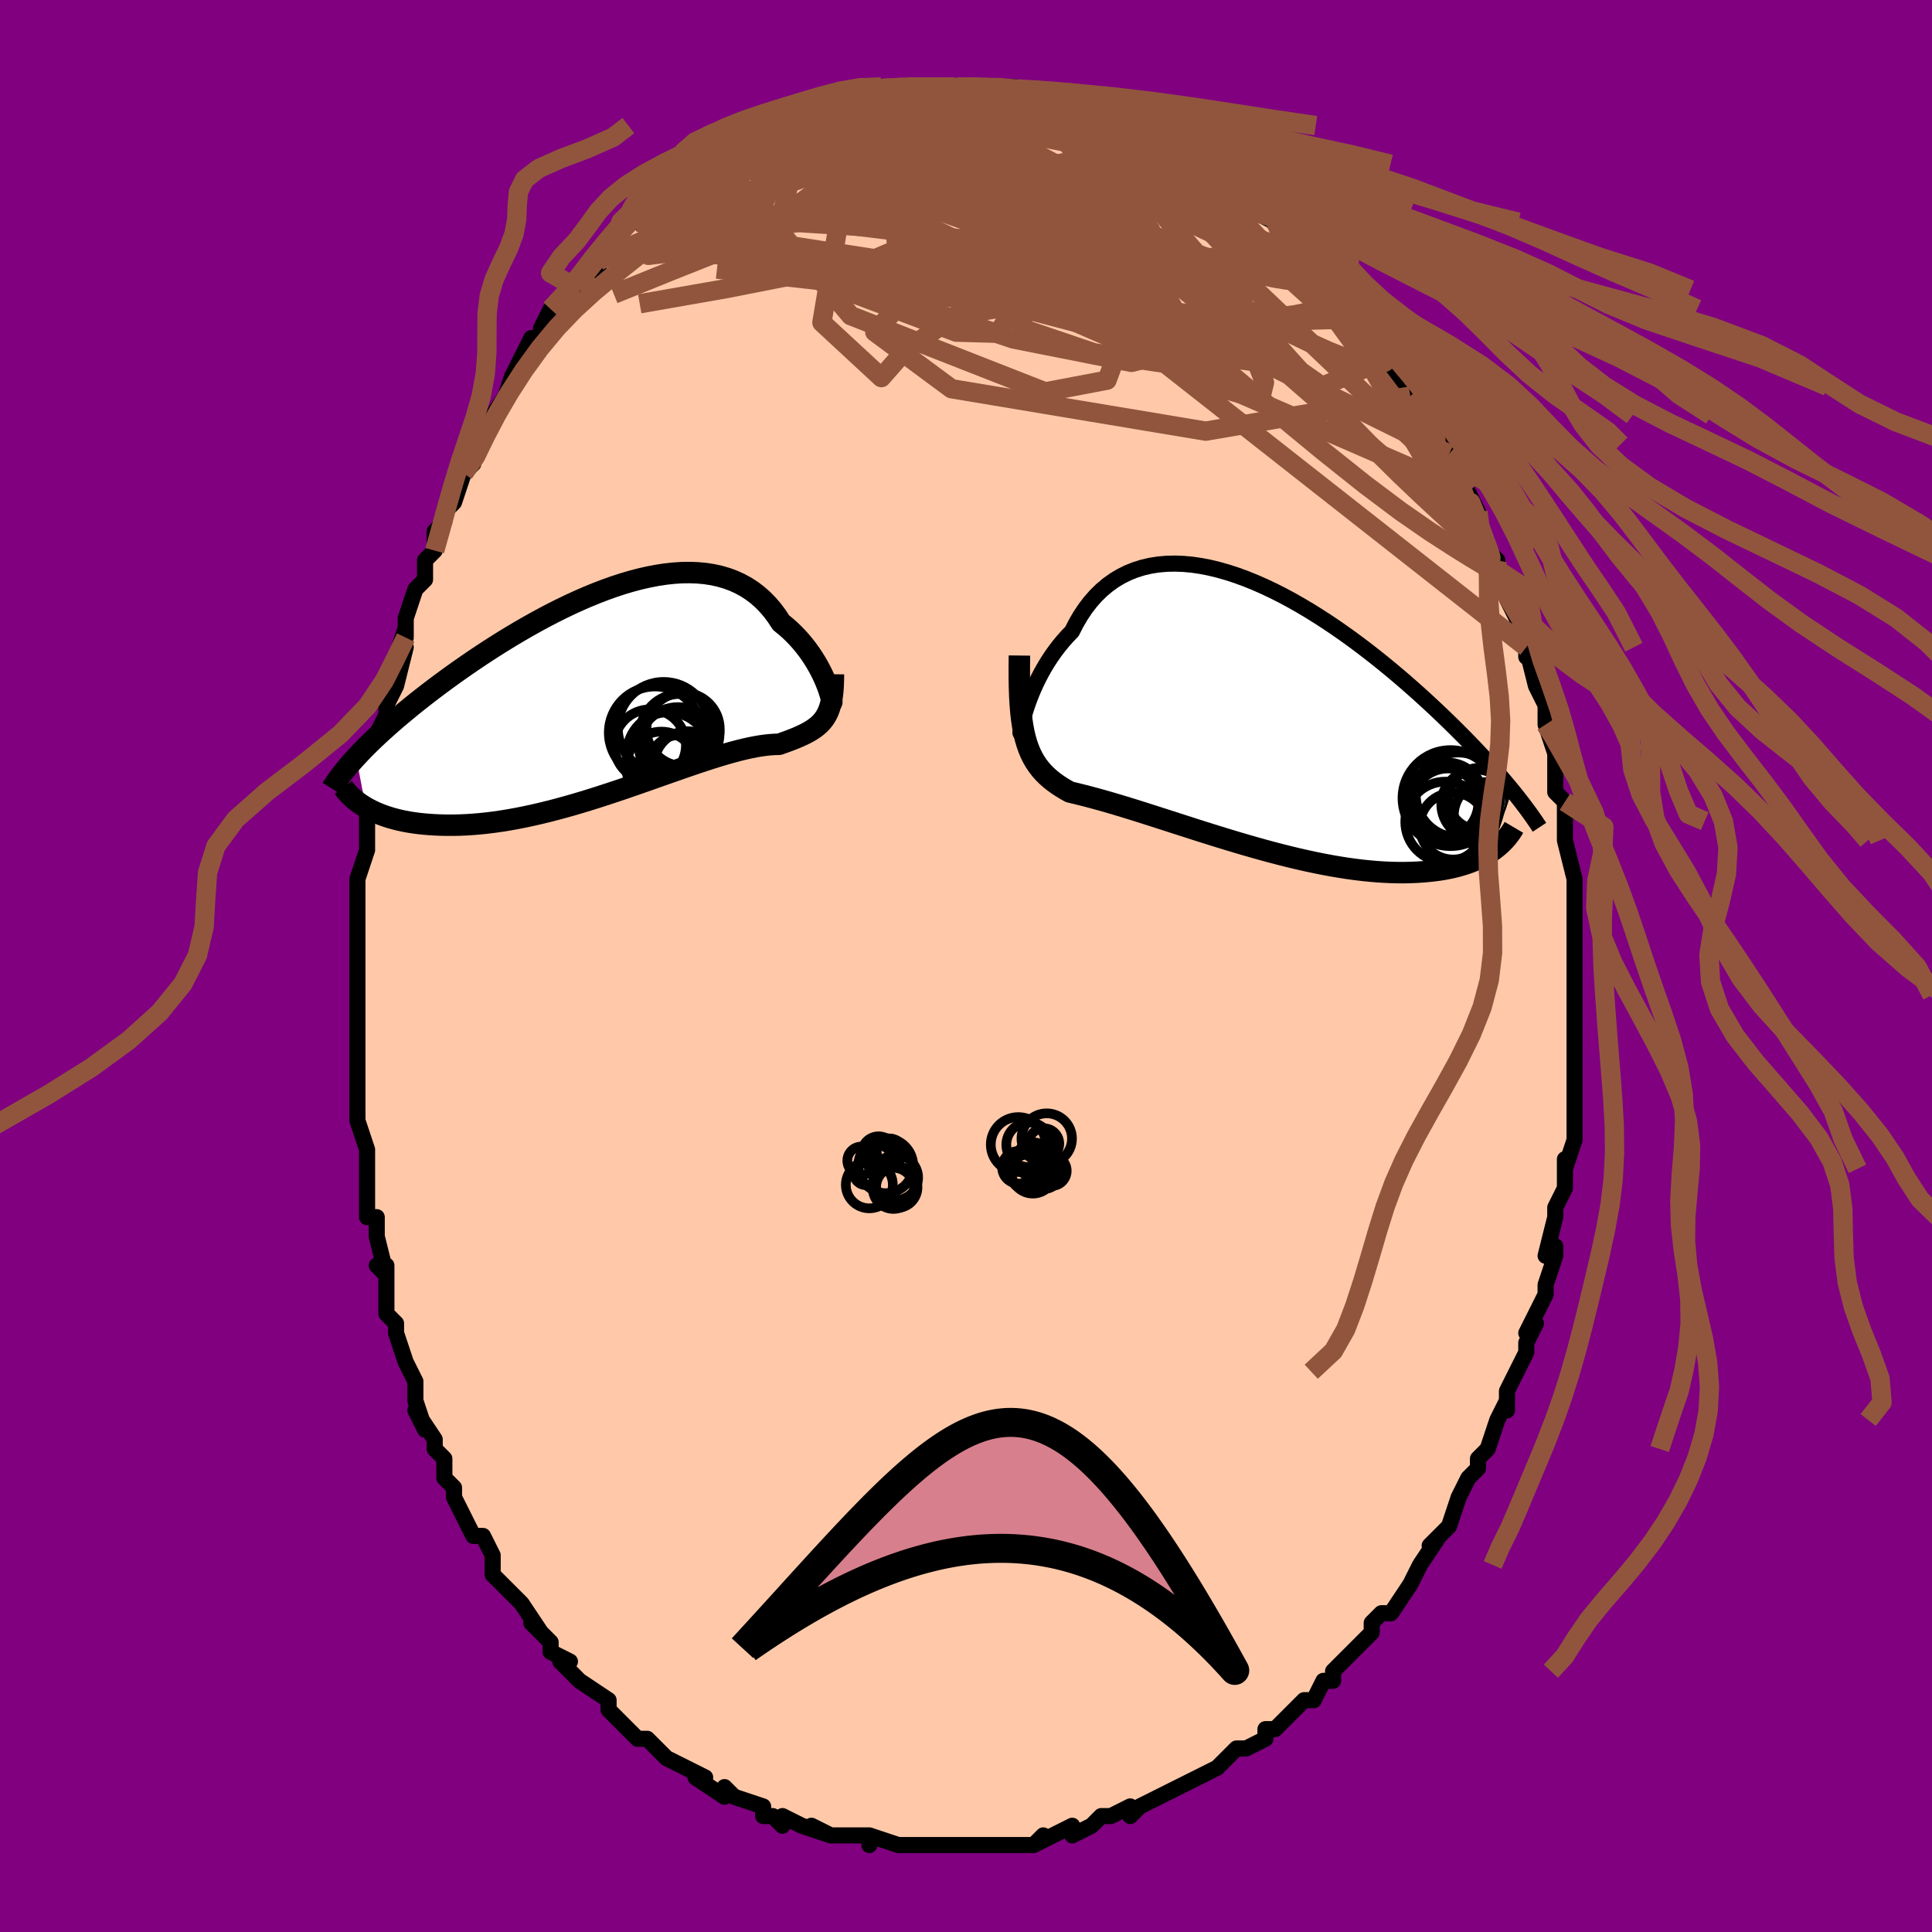 <svg viewBox="-100 -100 200 200" xmlns="http://www.w3.org/2000/svg" width="400" height="400" id="face-svg"><defs><clipPath id="leftEyeClipPath"><polyline points="22.748,-1.014,22.583,-1.399,22.398,-1.8,22.192,-2.214,21.965,-2.638,21.717,-3.068,21.448,-3.502,21.159,-3.937,20.848,-4.371,20.517,-4.8,20.166,-5.224,19.793,-5.639,19.401,-6.044,18.989,-6.438,18.556,-6.817,18.105,-7.182,17.685,-7.829,17.232,-8.439,16.746,-9.009,16.228,-9.538,15.679,-10.024,15.098,-10.466,14.488,-10.862,13.848,-11.212,13.18,-11.515,12.485,-11.771,11.765,-11.981,11.02,-12.145,10.253,-12.263,9.465,-12.336,8.657,-12.366,7.832,-12.353,6.99,-12.299,6.134,-12.205,5.265,-12.073,4.386,-11.904,3.497,-11.701,2.601,-11.465,1.699,-11.197,0.794,-10.901,-0.113,-10.577,-1.021,-10.228,-1.928,-9.856,-2.832,-9.463,-3.732,-9.051,-4.625,-8.621,-5.512,-8.177,-6.389,-7.719,-7.257,-7.249,-8.113,-6.77,-8.957,-6.283,-9.787,-5.79,-10.603,-5.292,-11.404,-4.791,-12.188,-4.288,-12.955,-3.785,-13.704,-3.283,-14.435,-2.783,-15.148,-2.286,-15.841,-1.794,-16.515,-1.305,-17.17,-0.823,-17.805,-0.347,-18.421,0.123,-19.017,0.586,-19.595,1.042,-20.154,1.492,-20.697,1.936,-21.222,2.373,-21.73,2.804,-22.221,3.229,-22.694,3.647,-23.15,4.058,-23.589,4.462,-24.011,4.859,-24.416,5.249,-24.804,5.632,-25.175,6.008,-25.529,6.377,-25.867,6.739,-24.892,11.936,-24.572,12.114,-24.235,12.286,-23.882,12.452,-23.51,12.609,-23.122,12.759,-22.716,12.901,-22.292,13.033,-21.851,13.156,-21.393,13.27,-20.917,13.373,-20.424,13.464,-19.913,13.545,-19.385,13.614,-18.84,13.671,-18.278,13.717,-17.696,13.753,-17.095,13.778,-16.475,13.791,-15.835,13.791,-15.177,13.777,-14.499,13.748,-13.803,13.704,-13.09,13.644,-12.358,13.568,-11.61,13.475,-10.846,13.365,-10.066,13.239,-9.271,13.096,-8.463,12.936,-7.643,12.761,-6.81,12.57,-5.968,12.364,-5.116,12.144,-4.256,11.91,-3.39,11.664,-2.518,11.407,-1.643,11.139,-0.765,10.862,0.113,10.577,0.991,10.286,1.867,9.99,2.738,9.691,3.605,9.389,4.464,9.088,5.314,8.788,6.155,8.492,6.983,8.2,7.798,7.916,8.598,7.639,9.381,7.373,10.146,7.118,10.892,6.876,11.617,6.65,12.32,6.439,12.999,6.246,13.654,6.071,14.283,5.916,14.886,5.781,15.461,5.667,16.009,5.575,16.527,5.504,17.016,5.454,17.476,5.425,17.906,5.416,18.356,5.257,18.789,5.099,19.203,4.942,19.599,4.784,19.976,4.624,20.335,4.461,20.674,4.293,20.994,4.12,21.295,3.94,21.577,3.75,21.839,3.549,22.081,3.335,22.305,3.105,22.508,2.859,22.693,2.592"></polyline></clipPath><clipPath id="rightEyeClipPath"><polyline points="-23.217,-0.543,-23.053,-1.029,-22.868,-1.538,-22.662,-2.064,-22.433,-2.605,-22.183,-3.156,-21.91,-3.713,-21.616,-4.273,-21.299,-4.833,-20.96,-5.39,-20.6,-5.941,-20.217,-6.482,-19.813,-7.013,-19.387,-7.529,-18.941,-8.03,-18.474,-8.513,-18.048,-9.348,-17.587,-10.14,-17.09,-10.884,-16.558,-11.578,-15.992,-12.22,-15.391,-12.807,-14.758,-13.339,-14.094,-13.813,-13.399,-14.23,-12.675,-14.589,-11.923,-14.89,-11.146,-15.133,-10.345,-15.319,-9.521,-15.448,-8.677,-15.522,-7.814,-15.542,-6.934,-15.51,-6.04,-15.427,-5.133,-15.295,-4.214,-15.116,-3.287,-14.891,-2.352,-14.624,-1.413,-14.317,-0.47,-13.971,0.474,-13.589,1.418,-13.174,2.36,-12.729,3.298,-12.255,4.231,-11.755,5.156,-11.231,6.073,-10.687,6.98,-10.124,7.876,-9.545,8.759,-8.953,9.628,-8.348,10.483,-7.735,11.322,-7.114,12.144,-6.488,12.949,-5.859,13.736,-5.229,14.504,-4.598,15.253,-3.97,15.983,-3.345,16.693,-2.724,17.384,-2.11,18.054,-1.502,18.705,-0.902,19.336,-0.311,19.948,0.271,20.542,0.844,21.117,1.408,21.676,1.964,22.218,2.511,22.742,3.05,23.25,3.58,23.741,4.101,24.216,4.611,24.673,5.113,25.115,5.604,25.54,6.085,25.949,6.555,26.342,7.016,26.719,7.466,27.082,7.906,25.021,14.212,24.705,14.421,24.372,14.622,24.022,14.815,23.654,14.999,23.268,15.173,22.864,15.338,22.442,15.493,22.002,15.637,21.543,15.77,21.067,15.892,20.572,16.002,20.059,16.1,19.528,16.186,18.978,16.258,18.41,16.319,17.823,16.37,17.215,16.409,16.587,16.436,15.938,16.449,15.27,16.448,14.581,16.432,13.872,16.401,13.144,16.355,12.397,16.292,11.631,16.214,10.848,16.119,10.048,16.009,9.232,15.882,8.401,15.74,7.555,15.582,6.697,15.41,5.827,15.224,4.946,15.024,4.057,14.811,3.16,14.586,2.256,14.351,1.349,14.106,0.438,13.851,-0.474,13.589,-1.386,13.321,-2.296,13.047,-3.201,12.77,-4.101,12.49,-4.994,12.209,-5.877,11.928,-6.749,11.648,-7.608,11.372,-8.452,11.099,-9.28,10.833,-10.09,10.573,-10.879,10.321,-11.647,10.078,-12.392,9.846,-13.112,9.625,-13.806,9.415,-14.473,9.219,-15.11,9.035,-15.718,8.864,-16.295,8.707,-16.841,8.562,-17.354,8.431,-17.835,8.311,-18.282,8.202,-18.696,8.103,-19.145,7.852,-19.575,7.592,-19.985,7.321,-20.374,7.039,-20.744,6.743,-21.092,6.431,-21.421,6.102,-21.728,5.753,-22.015,5.382,-22.28,4.987,-22.525,4.565,-22.749,4.114,-22.953,3.629,-23.136,3.109,-23.299,2.55"></polyline></clipPath><filter id="fuzzy"><feTurbulence id="turbulence" baseFrequency="0.05" numOctaves="3" type="noise" result="noise"></feTurbulence><feDisplacementMap in="SourceGraphic" in2="noise" scale="2"></feDisplacementMap></filter><linearGradient id="rainbowGradient" x1="0%" y1="0%" x2="100%" y2="0%"><stop offset="0%" style="stop-color: rgb(233, 236, 239);  stop-opacity: 1"></stop><stop offset="50%" style="stop-color: rgb(220, 208, 186);  stop-opacity: 1"></stop><stop offset="100%" style="stop-color: rgb(0, 191, 255);  stop-opacity: 1"></stop></linearGradient></defs><title>That&#39;s an ugly face</title><desc>CREATED BY XUAN TANG, MORE INFO AT TXSTC55.GITHUB.IO</desc><rect x="-100" y="-100" width="100%" height="100%" opacity="1" fill="rgb(128, 0, 128)"></rect><polyline id="faceContour" points="63,0,63,0,63,3,63,5,63,5,63,6,63,10,63,8,63,12,63,14,63,14,63,13,63,18,63,18,62,21,62,23,62,20,62,23,61,25,61,26,61,26,60,30,61,29,61,30,60,33,60,34,59,36,58,38,59,37,58,39,58,40,57,42,57,42,56,44,56,46,56,45,55,47,54,50,53,51,53,52,52,53,52,53,51,55,51,55,50,58,49,59,48,60,48,60,49,59,47,62,46,64,46,64,44,67,43,67,43,67,42,68,42,69,42,69,39,72,39,72,38,73,38,73,38,74,37,74,36,76,35,76,33,78,32,79,31,79,31,80,29,81,29,81,28,81,27,82,26,83,24,84,24,84,24,84,22,85,22,85,20,86,20,86,18,87,17,88,17,87,15,88,14,88,14,88,13,89,11,90,11,89,9,90,7,91,8,90,7,91,6,91,5,91,3,91,1,91,3,91,0,91,-1,91,-2,91,-4,91,-5,91,-4,91,-5,91,-7,91,-10,90,-10,91,-10,90,-11,90,-12,90,-14,90,-16,89,-14,90,-17,89,-19,88,-19,89,-20,88,-20,88,-21,88,-21,87,-24,86,-24,86,-25,85,-25,86,-28,84,-27,84,-29,83,-31,82,-31,82,-31,82,-33,80,-34,80,-35,79,-35,79,-37,77,-37,77,-37,77,-37,76,-40,74,-42,72,-42,72,-41,72,-43,71,-43,70,-45,68,-44,69,-46,66,-46,66,-46,66,-47,65,-49,63,-49,62,-49,61,-50,59,-51,59,-52,57,-52,57,-53,55,-53,54,-54,53,-54,51,-55,50,-55,49,-55,49,-57,46,-56,48,-57,45,-57,43,-58,41,-58,41,-59,38,-59,37,-60,36,-60,35,-60,31,-61,31,-60,32,-61,28,-61,28,-61,26,-62,26,-62,23,-62,21,-62,19,-62,20,-62,19,-63,16,-63,16,-63,13,-63,12,-63,10,-63,9,-63,7,-63,8,-63,5,-63,3,-63,1,-63,1,-63,-3,-63,-4,-63,-4,-63,-6,-63,-7,-63,-9,-63,-9,-62,-12,-62,-15,-62,-14,-62,-17,-62,-16,-62,-17,-61,-20,-61,-22,-61,-24,-60,-26,-60,-28,-60,-27,-59,-29,-58,-33,-59,-32,-58,-35,-58,-34,-58,-35,-58,-36,-57,-39,-56,-40,-56,-42,-55,-43,-55,-45,-54,-46,-54,-47,-54,-47,-53,-48,-52,-51,-52,-51,-51,-52,-51,-53,-50,-56,-50,-56,-49,-57,-47,-60,-48,-58,-47,-61,-46,-63,-45,-65,-44,-65,-44,-65,-43,-68,-44,-66,-41,-69,-42,-69,-40,-70,-41,-70,-39,-72,-38,-72,-38,-73,-36,-75,-36,-76,-35,-77,-34,-77,-34,-78,-34,-78,-32,-79,-31,-80,-29,-81,-29,-82,-29,-82,-28,-83,-27,-84,-27,-83,-26,-84,-25,-84,-24,-85,-21,-86,-22,-86,-20,-87,-19,-88,-19,-88,-18,-88,-17,-88,-15,-89,-15,-89,-14,-90,-14,-89,-13,-90,-11,-90,-9,-91,-9,-91,-8,-91,-8,-91,-7,-91,-6,-91,-5,-91,-5,-91,-3,-91,-2,-91,-1,-91,1,-91,0,-91,0,-91,3,-91,5,-91,5,-90,5,-91,7,-90,8,-90,8,-90,8,-90,11,-89,11,-89,13,-88,14,-88,13,-89,14,-88,16,-87,16,-87,19,-86,19,-86,21,-85,20,-85,21,-84,23,-84,23,-84,24,-83,26,-82,25,-82,28,-80,28,-80,28,-80,30,-78,30,-78,32,-77,32,-77,33,-76,33,-76,36,-73,35,-73,37,-72,37,-72,37,-71,38,-70,40,-68,40,-69,40,-68,41,-67,42,-65,44,-63,43,-64,44,-62,45,-60,46,-59,47,-58,48,-57,48,-56,48,-55,49,-55,49,-54,50,-53,51,-50,50,-52,52,-48,52,-49,53,-47,53,-45,54,-43,55,-42,55,-41,55,-40,56,-39,56,-39,56,-38,57,-36,58,-33,58,-32,58,-33,59,-29,60,-27,60,-27,60,-25,60,-26,60,-25,61,-22,61,-22,61,-20,61,-18,62,-17,62,-14,62,-14,62,-15,62,-13,63,-9,63,-7,63,-6,63,-6,63,-5,63,-3,63,-3,63,0,63,0" fill="#ffc9a9" stroke="black" stroke-width="1.667" stroke-linejoin="round" filter="url(#fuzzy)"></polyline><g transform="translate(29.44 -26.116)"><polyline id="rightCountour" points="-23.217,-0.543,-23.053,-1.029,-22.868,-1.538,-22.662,-2.064,-22.433,-2.605,-22.183,-3.156,-21.91,-3.713,-21.616,-4.273,-21.299,-4.833,-20.96,-5.39,-20.6,-5.941,-20.217,-6.482,-19.813,-7.013,-19.387,-7.529,-18.941,-8.03,-18.474,-8.513,-18.048,-9.348,-17.587,-10.14,-17.09,-10.884,-16.558,-11.578,-15.992,-12.22,-15.391,-12.807,-14.758,-13.339,-14.094,-13.813,-13.399,-14.23,-12.675,-14.589,-11.923,-14.89,-11.146,-15.133,-10.345,-15.319,-9.521,-15.448,-8.677,-15.522,-7.814,-15.542,-6.934,-15.51,-6.04,-15.427,-5.133,-15.295,-4.214,-15.116,-3.287,-14.891,-2.352,-14.624,-1.413,-14.317,-0.47,-13.971,0.474,-13.589,1.418,-13.174,2.36,-12.729,3.298,-12.255,4.231,-11.755,5.156,-11.231,6.073,-10.687,6.98,-10.124,7.876,-9.545,8.759,-8.953,9.628,-8.348,10.483,-7.735,11.322,-7.114,12.144,-6.488,12.949,-5.859,13.736,-5.229,14.504,-4.598,15.253,-3.97,15.983,-3.345,16.693,-2.724,17.384,-2.11,18.054,-1.502,18.705,-0.902,19.336,-0.311,19.948,0.271,20.542,0.844,21.117,1.408,21.676,1.964,22.218,2.511,22.742,3.05,23.25,3.58,23.741,4.101,24.216,4.611,24.673,5.113,25.115,5.604,25.54,6.085,25.949,6.555,26.342,7.016,26.719,7.466,27.082,7.906,25.021,14.212,24.705,14.421,24.372,14.622,24.022,14.815,23.654,14.999,23.268,15.173,22.864,15.338,22.442,15.493,22.002,15.637,21.543,15.77,21.067,15.892,20.572,16.002,20.059,16.1,19.528,16.186,18.978,16.258,18.41,16.319,17.823,16.37,17.215,16.409,16.587,16.436,15.938,16.449,15.27,16.448,14.581,16.432,13.872,16.401,13.144,16.355,12.397,16.292,11.631,16.214,10.848,16.119,10.048,16.009,9.232,15.882,8.401,15.74,7.555,15.582,6.697,15.41,5.827,15.224,4.946,15.024,4.057,14.811,3.16,14.586,2.256,14.351,1.349,14.106,0.438,13.851,-0.474,13.589,-1.386,13.321,-2.296,13.047,-3.201,12.77,-4.101,12.49,-4.994,12.209,-5.877,11.928,-6.749,11.648,-7.608,11.372,-8.452,11.099,-9.28,10.833,-10.09,10.573,-10.879,10.321,-11.647,10.078,-12.392,9.846,-13.112,9.625,-13.806,9.415,-14.473,9.219,-15.11,9.035,-15.718,8.864,-16.295,8.707,-16.841,8.562,-17.354,8.431,-17.835,8.311,-18.282,8.202,-18.696,8.103,-19.145,7.852,-19.575,7.592,-19.985,7.321,-20.374,7.039,-20.744,6.743,-21.092,6.431,-21.421,6.102,-21.728,5.753,-22.015,5.382,-22.28,4.987,-22.525,4.565,-22.749,4.114,-22.953,3.629,-23.136,3.109,-23.299,2.55" fill="white" stroke="white" stroke-width="0" stroke-linejoin="round" filter="url(#fuzzy)"></polyline></g><g transform="translate(-37.254 -28.366)"><polyline id="leftCountour" points="22.748,-1.014,22.583,-1.399,22.398,-1.8,22.192,-2.214,21.965,-2.638,21.717,-3.068,21.448,-3.502,21.159,-3.937,20.848,-4.371,20.517,-4.8,20.166,-5.224,19.793,-5.639,19.401,-6.044,18.989,-6.438,18.556,-6.817,18.105,-7.182,17.685,-7.829,17.232,-8.439,16.746,-9.009,16.228,-9.538,15.679,-10.024,15.098,-10.466,14.488,-10.862,13.848,-11.212,13.18,-11.515,12.485,-11.771,11.765,-11.981,11.02,-12.145,10.253,-12.263,9.465,-12.336,8.657,-12.366,7.832,-12.353,6.99,-12.299,6.134,-12.205,5.265,-12.073,4.386,-11.904,3.497,-11.701,2.601,-11.465,1.699,-11.197,0.794,-10.901,-0.113,-10.577,-1.021,-10.228,-1.928,-9.856,-2.832,-9.463,-3.732,-9.051,-4.625,-8.621,-5.512,-8.177,-6.389,-7.719,-7.257,-7.249,-8.113,-6.77,-8.957,-6.283,-9.787,-5.79,-10.603,-5.292,-11.404,-4.791,-12.188,-4.288,-12.955,-3.785,-13.704,-3.283,-14.435,-2.783,-15.148,-2.286,-15.841,-1.794,-16.515,-1.305,-17.17,-0.823,-17.805,-0.347,-18.421,0.123,-19.017,0.586,-19.595,1.042,-20.154,1.492,-20.697,1.936,-21.222,2.373,-21.73,2.804,-22.221,3.229,-22.694,3.647,-23.15,4.058,-23.589,4.462,-24.011,4.859,-24.416,5.249,-24.804,5.632,-25.175,6.008,-25.529,6.377,-25.867,6.739,-24.892,11.936,-24.572,12.114,-24.235,12.286,-23.882,12.452,-23.51,12.609,-23.122,12.759,-22.716,12.901,-22.292,13.033,-21.851,13.156,-21.393,13.27,-20.917,13.373,-20.424,13.464,-19.913,13.545,-19.385,13.614,-18.84,13.671,-18.278,13.717,-17.696,13.753,-17.095,13.778,-16.475,13.791,-15.835,13.791,-15.177,13.777,-14.499,13.748,-13.803,13.704,-13.09,13.644,-12.358,13.568,-11.61,13.475,-10.846,13.365,-10.066,13.239,-9.271,13.096,-8.463,12.936,-7.643,12.761,-6.81,12.57,-5.968,12.364,-5.116,12.144,-4.256,11.91,-3.39,11.664,-2.518,11.407,-1.643,11.139,-0.765,10.862,0.113,10.577,0.991,10.286,1.867,9.99,2.738,9.691,3.605,9.389,4.464,9.088,5.314,8.788,6.155,8.492,6.983,8.2,7.798,7.916,8.598,7.639,9.381,7.373,10.146,7.118,10.892,6.876,11.617,6.65,12.32,6.439,12.999,6.246,13.654,6.071,14.283,5.916,14.886,5.781,15.461,5.667,16.009,5.575,16.527,5.504,17.016,5.454,17.476,5.425,17.906,5.416,18.356,5.257,18.789,5.099,19.203,4.942,19.599,4.784,19.976,4.624,20.335,4.461,20.674,4.293,20.994,4.12,21.295,3.94,21.577,3.75,21.839,3.549,22.081,3.335,22.305,3.105,22.508,2.859,22.693,2.592" fill="white" stroke="white" stroke-width="0" stroke-linejoin="round" filter="url(#fuzzy)"></polyline></g><g transform="translate(29.44 -26.116)"><polyline id="rightUpper" points="-23.78,1.958,-23.801,1.988,-23.808,1.939,-23.798,1.817,-23.771,1.629,-23.727,1.382,-23.664,1.082,-23.583,0.734,-23.481,0.343,-23.359,-0.084,-23.217,-0.543,-23.053,-1.029,-22.868,-1.538,-22.662,-2.064,-22.433,-2.605,-22.183,-3.156,-21.91,-3.713,-21.616,-4.273,-21.299,-4.833,-20.96,-5.39,-20.6,-5.941,-20.217,-6.482,-19.813,-7.013,-19.387,-7.529,-18.941,-8.03,-18.474,-8.513,-18.048,-9.348,-17.587,-10.14,-17.09,-10.884,-16.558,-11.578,-15.992,-12.22,-15.391,-12.807,-14.758,-13.339,-14.094,-13.813,-13.399,-14.23,-12.675,-14.589,-11.923,-14.89,-11.146,-15.133,-10.345,-15.319,-9.521,-15.448,-8.677,-15.522,-7.814,-15.542,-6.934,-15.51,-6.04,-15.427,-5.133,-15.295,-4.214,-15.116,-3.287,-14.891,-2.352,-14.624,-1.413,-14.317,-0.47,-13.971,0.474,-13.589,1.418,-13.174,2.36,-12.729,3.298,-12.255,4.231,-11.755,5.156,-11.231,6.073,-10.687,6.98,-10.124,7.876,-9.545,8.759,-8.953,9.628,-8.348,10.483,-7.735,11.322,-7.114,12.144,-6.488,12.949,-5.859,13.736,-5.229,14.504,-4.598,15.253,-3.97,15.983,-3.345,16.693,-2.724,17.384,-2.11,18.054,-1.502,18.705,-0.902,19.336,-0.311,19.948,0.271,20.542,0.844,21.117,1.408,21.676,1.964,22.218,2.511,22.742,3.05,23.25,3.58,23.741,4.101,24.216,4.611,24.673,5.113,25.115,5.604,25.54,6.085,25.949,6.555,26.342,7.016,26.719,7.466,27.082,7.906,27.429,8.335,27.761,8.755,28.079,9.164,28.383,9.563,28.673,9.952,28.949,10.332,29.212,10.702,29.462,11.062,29.7,11.414,29.925,11.756" fill="none" stroke="black" stroke-width="1.667" stroke-linejoin="round" filter="url(#fuzzy)"></polyline><polyline id="rightLower" points="-23.908,-6.024,-23.922,-4.857,-23.921,-3.772,-23.905,-2.763,-23.873,-1.826,-23.823,-0.955,-23.756,-0.147,-23.67,0.604,-23.566,1.301,-23.442,1.949,-23.299,2.55,-23.136,3.109,-22.953,3.629,-22.749,4.114,-22.525,4.565,-22.28,4.987,-22.015,5.382,-21.728,5.753,-21.421,6.102,-21.092,6.431,-20.744,6.743,-20.374,7.039,-19.985,7.321,-19.575,7.592,-19.145,7.852,-18.696,8.103,-18.282,8.202,-17.835,8.311,-17.354,8.431,-16.841,8.562,-16.295,8.707,-15.718,8.864,-15.11,9.035,-14.473,9.219,-13.806,9.415,-13.112,9.625,-12.392,9.846,-11.647,10.078,-10.879,10.321,-10.09,10.573,-9.28,10.833,-8.452,11.099,-7.608,11.372,-6.749,11.648,-5.877,11.928,-4.994,12.209,-4.101,12.49,-3.201,12.77,-2.296,13.047,-1.386,13.321,-0.474,13.589,0.438,13.851,1.349,14.106,2.256,14.351,3.16,14.586,4.057,14.811,4.946,15.024,5.827,15.224,6.697,15.41,7.555,15.582,8.401,15.74,9.232,15.882,10.048,16.009,10.848,16.119,11.631,16.214,12.397,16.292,13.144,16.355,13.872,16.401,14.581,16.432,15.27,16.448,15.938,16.449,16.587,16.436,17.215,16.409,17.823,16.37,18.41,16.319,18.978,16.258,19.528,16.186,20.059,16.1,20.572,16.002,21.067,15.892,21.543,15.77,22.002,15.637,22.442,15.493,22.864,15.338,23.268,15.173,23.654,14.999,24.022,14.815,24.372,14.622,24.705,14.421,25.021,14.212,25.319,13.995,25.601,13.771,25.866,13.541,26.115,13.303,26.348,13.06,26.565,12.811,26.766,12.557,26.953,12.297,27.125,12.033,27.283,11.764" fill="none" stroke="black" stroke-width="2.222" stroke-linejoin="round" filter="url(#fuzzy)"></polyline><!--[--><circle r="4.16" cx="20.193" cy="11.188" stroke="black" fill="none" stroke-width="1" filter="url(#fuzzy)" clip-path="url(#rightEyeClipPath)"></circle><circle r="3.454" cx="20.985" cy="11.64" stroke="black" fill="none" stroke-width="1" filter="url(#fuzzy)" clip-path="url(#rightEyeClipPath)"></circle><circle r="3.772" cx="20.384" cy="8.826" stroke="black" fill="none" stroke-width="1" filter="url(#fuzzy)" clip-path="url(#rightEyeClipPath)"></circle><circle r="3.753" cx="20.451" cy="9.42" stroke="black" fill="none" stroke-width="1" filter="url(#fuzzy)" clip-path="url(#rightEyeClipPath)"></circle><circle r="4.394" cx="21.516" cy="8.411" stroke="black" fill="none" stroke-width="1" filter="url(#fuzzy)" clip-path="url(#rightEyeClipPath)"></circle><circle r="3.199" cx="23.687" cy="8.804" stroke="black" fill="none" stroke-width="1" filter="url(#fuzzy)" clip-path="url(#rightEyeClipPath)"></circle><circle r="4.968" cx="20.716" cy="8.736" stroke="black" fill="none" stroke-width="1" filter="url(#fuzzy)" clip-path="url(#rightEyeClipPath)"></circle><circle r="3.412" cx="24.475" cy="10.484" stroke="black" fill="none" stroke-width="1" filter="url(#fuzzy)" clip-path="url(#rightEyeClipPath)"></circle><circle r="3.737" cx="19.863" cy="9.198" stroke="black" fill="none" stroke-width="1" filter="url(#fuzzy)" clip-path="url(#rightEyeClipPath)"></circle><circle r="3.596" cx="23.355" cy="9.374" stroke="black" fill="none" stroke-width="1" filter="url(#fuzzy)" clip-path="url(#rightEyeClipPath)"></circle><!--]--></g><g transform="translate(-37.254 -28.366)"><polyline id="leftUpper" points="23.344,1.045,23.363,1.054,23.367,1.002,23.353,0.894,23.323,0.736,23.274,0.531,23.208,0.286,23.122,0.005,23.017,-0.308,22.892,-0.65,22.748,-1.014,22.583,-1.399,22.398,-1.8,22.192,-2.214,21.965,-2.638,21.717,-3.068,21.448,-3.502,21.159,-3.937,20.848,-4.371,20.517,-4.8,20.166,-5.224,19.793,-5.639,19.401,-6.044,18.989,-6.438,18.556,-6.817,18.105,-7.182,17.685,-7.829,17.232,-8.439,16.746,-9.009,16.228,-9.538,15.679,-10.024,15.098,-10.466,14.488,-10.862,13.848,-11.212,13.18,-11.515,12.485,-11.771,11.765,-11.981,11.02,-12.145,10.253,-12.263,9.465,-12.336,8.657,-12.366,7.832,-12.353,6.99,-12.299,6.134,-12.205,5.265,-12.073,4.386,-11.904,3.497,-11.701,2.601,-11.465,1.699,-11.197,0.794,-10.901,-0.113,-10.577,-1.021,-10.228,-1.928,-9.856,-2.832,-9.463,-3.732,-9.051,-4.625,-8.621,-5.512,-8.177,-6.389,-7.719,-7.257,-7.249,-8.113,-6.77,-8.957,-6.283,-9.787,-5.79,-10.603,-5.292,-11.404,-4.791,-12.188,-4.288,-12.955,-3.785,-13.704,-3.283,-14.435,-2.783,-15.148,-2.286,-15.841,-1.794,-16.515,-1.305,-17.17,-0.823,-17.805,-0.347,-18.421,0.123,-19.017,0.586,-19.595,1.042,-20.154,1.492,-20.697,1.936,-21.222,2.373,-21.73,2.804,-22.221,3.229,-22.694,3.647,-23.15,4.058,-23.589,4.462,-24.011,4.859,-24.416,5.249,-24.804,5.632,-25.175,6.008,-25.529,6.377,-25.867,6.739,-26.189,7.094,-26.496,7.442,-26.786,7.784,-27.061,8.119,-27.321,8.448,-27.566,8.77,-27.796,9.086,-28.013,9.396,-28.216,9.7,-28.405,9.998" fill="none" stroke="black" stroke-width="2.222" stroke-linejoin="round" filter="url(#fuzzy)"></polyline><polyline id="leftLower" points="23.531,-1.836,23.524,-1.198,23.502,-0.613,23.463,-0.078,23.407,0.411,23.333,0.859,23.242,1.269,23.133,1.643,23.005,1.987,22.858,2.302,22.693,2.592,22.508,2.859,22.305,3.105,22.081,3.335,21.839,3.549,21.577,3.75,21.295,3.94,20.994,4.12,20.674,4.293,20.335,4.461,19.976,4.624,19.599,4.784,19.203,4.942,18.789,5.099,18.356,5.257,17.906,5.416,17.476,5.425,17.016,5.454,16.527,5.504,16.009,5.575,15.461,5.667,14.886,5.781,14.283,5.916,13.654,6.071,12.999,6.246,12.32,6.439,11.617,6.65,10.892,6.876,10.146,7.118,9.381,7.373,8.598,7.639,7.798,7.916,6.983,8.2,6.155,8.492,5.314,8.788,4.464,9.088,3.605,9.389,2.738,9.691,1.867,9.99,0.991,10.286,0.113,10.577,-0.765,10.862,-1.643,11.139,-2.518,11.407,-3.39,11.664,-4.256,11.91,-5.116,12.144,-5.968,12.364,-6.81,12.57,-7.643,12.761,-8.463,12.936,-9.271,13.096,-10.066,13.239,-10.846,13.365,-11.61,13.475,-12.358,13.568,-13.09,13.644,-13.803,13.704,-14.499,13.748,-15.177,13.777,-15.835,13.791,-16.475,13.791,-17.095,13.778,-17.696,13.753,-18.278,13.717,-18.84,13.671,-19.385,13.614,-19.913,13.545,-20.424,13.464,-20.917,13.373,-21.393,13.27,-21.851,13.156,-22.292,13.033,-22.716,12.901,-23.122,12.759,-23.51,12.609,-23.882,12.452,-24.235,12.286,-24.572,12.114,-24.892,11.936,-25.195,11.751,-25.482,11.561,-25.752,11.366,-26.006,11.166,-26.244,10.961,-26.466,10.753,-26.673,10.541,-26.866,10.325,-27.043,10.107,-27.207,9.885" fill="none" stroke="black" stroke-width="2.222" stroke-linejoin="round" filter="url(#fuzzy)"></polyline><!--[--><circle r="4.031" cx="7.424" cy="5.597" stroke="black" fill="none" stroke-width="1" filter="url(#fuzzy)" clip-path="url(#leftEyeClipPath)"></circle><circle r="3.796" cx="7.972" cy="3.86" stroke="black" fill="none" stroke-width="1" filter="url(#fuzzy)" clip-path="url(#leftEyeClipPath)"></circle><circle r="3.079" cx="7.564" cy="7.54" stroke="black" fill="none" stroke-width="1" filter="url(#fuzzy)" clip-path="url(#leftEyeClipPath)"></circle><circle r="3.711" cx="4.554" cy="5.508" stroke="black" fill="none" stroke-width="1" filter="url(#fuzzy)" clip-path="url(#leftEyeClipPath)"></circle><circle r="4.113" cx="7.629" cy="4.314" stroke="black" fill="none" stroke-width="1" filter="url(#fuzzy)" clip-path="url(#leftEyeClipPath)"></circle><circle r="4.783" cx="5.061" cy="4.213" stroke="black" fill="none" stroke-width="1" filter="url(#fuzzy)" clip-path="url(#leftEyeClipPath)"></circle><circle r="4.291" cx="6.447" cy="6.387" stroke="black" fill="none" stroke-width="1" filter="url(#fuzzy)" clip-path="url(#leftEyeClipPath)"></circle><circle r="4.748" cx="5.954" cy="3.707" stroke="black" fill="none" stroke-width="1" filter="url(#fuzzy)" clip-path="url(#leftEyeClipPath)"></circle><circle r="3.414" cx="8.418" cy="7.473" stroke="black" fill="none" stroke-width="1" filter="url(#fuzzy)" clip-path="url(#leftEyeClipPath)"></circle><circle r="3.638" cx="5.715" cy="7.739" stroke="black" fill="none" stroke-width="1" filter="url(#fuzzy)" clip-path="url(#leftEyeClipPath)"></circle><!--]--></g><g id="hairs"><!--[--><polyline points="11,-89,12.397,-88.435,13.014,-88.305,13.345,-88.191,13.659,-87.957,13.979,-87.634,14.205,-87.288,14.206,-86.961,13.875,-86.672,13.157,-86.429,12.057,-86.238,10.603,-86.1,8.814,-86.007,6.673,-85.942,4.133,-85.893,1.145,-85.87,-2.309,-85.902,-6.229,-86.01,-10.655,-86.158,-15.784,-86.212" fill="none" stroke="rgb(145, 85, 61)" stroke-width="2" stroke-linejoin="round" filter="url(#fuzzy)"></polyline><polyline points="-6,-91,-5.228,-91,-4.396,-91,-3.451,-91,-2.539,-90.997,-1.783,-90.987,-1.224,-90.959,-0.841,-90.901,-0.601,-90.804,-0.503,-90.663,-0.585,-90.477,-0.911,-90.25,-1.532,-89.985,-2.481,-89.686,-3.77,-89.355,-5.392,-88.989,-7.334,-88.571,-9.598,-88.065,-12.227,-87.443,-15.3,-86.716,-18.968,-85.941" fill="none" stroke="rgb(145, 85, 61)" stroke-width="2" stroke-linejoin="round" filter="url(#fuzzy)"></polyline><polyline points="-5,-91,-3.44,-90.994,-2.32,-90.97,-1.512,-90.921,-0.975,-90.836,-0.613,-90.702,-0.351,-90.505,-0.191,-90.239,-0.194,-89.905,-0.427,-89.506,-0.928,-89.041,-1.712,-88.499,-2.782,-87.866,-4.144,-87.125,-5.812,-86.265,-7.805,-85.289,-10.145,-84.217,-12.848,-83.081,-15.922,-81.901,-19.372,-80.66,-23.207,-79.288,-27.457,-77.666,-32.236,-75.65" fill="none" stroke="rgb(145, 85, 61)" stroke-width="2" stroke-linejoin="round" filter="url(#fuzzy)"></polyline><polyline points="32,-77,32.164,-76.745,32.412,-76.19,32.559,-75.483,32.441,-74.796,31.942,-74.248,31.018,-73.862,29.665,-73.602,27.893,-73.43,25.695,-73.339,23.048,-73.341,19.932,-73.448,16.34,-73.66,12.278,-73.969,7.742,-74.377,2.707,-74.898,-2.864,-75.545,-9.015,-76.304,-15.828,-77.135,-23.479,-78.016" fill="none" stroke="rgb(145, 85, 61)" stroke-width="2" stroke-linejoin="round" filter="url(#fuzzy)"></polyline><polyline points="53,-47,53.221,-45.305,53.512,-44.154,53.55,-43.562,53.253,-43.471,52.638,-43.821,51.73,-44.557,50.538,-45.623,49.041,-46.996,47.199,-48.706,44.957,-50.838,42.277,-53.481,39.155,-56.692,35.614,-60.479,31.674,-64.845,27.291,-69.827,22.348,-75.511,16.774,-81.976" fill="none" stroke="rgb(145, 85, 61)" stroke-width="2" stroke-linejoin="round" filter="url(#fuzzy)"></polyline><polyline points="-21,-86,-21.056,-86.318,-20.354,-86.882,-19.579,-87.363,-18.852,-87.692,-18.174,-87.914,-17.568,-88.075,-17.08,-88.193,-16.742,-88.256,-16.555,-88.246,-16.504,-88.148,-16.589,-87.947,-16.845,-87.624,-17.342,-87.149,-18.159,-86.496,-19.347,-85.649,-20.9,-84.616,-22.765,-83.425,-24.883,-82.109,-27.245,-80.673,-29.908,-79.079,-32.899,-77.228" fill="none" stroke="rgb(145, 85, 61)" stroke-width="2" stroke-linejoin="round" filter="url(#fuzzy)"></polyline><polyline points="20,-85,20.904,-84.343,21.308,-83.897,21.102,-83.358,20.33,-82.647,18.987,-81.778,17.034,-80.784,14.422,-79.694,11.107,-78.523,7.062,-77.281,2.279,-75.974,-3.251,-74.611,-9.558,-73.199,-16.707,-71.719,-24.782,-70.13,-33.776,-68.554" fill="none" stroke="rgb(145, 85, 61)" stroke-width="2" stroke-linejoin="round" filter="url(#fuzzy)"></polyline><polyline points="7,-90,7.756,-89.928,8.581,-89.66,9.77,-89.182,11.248,-88.564,12.835,-87.892,14.383,-87.23,15.828,-86.6,17.176,-85.99,18.47,-85.382,19.733,-84.784,20.929,-84.234,21.972,-83.791,22.751,-83.511,23.178,-83.425,23.233,-83.538,23.035,-83.804" fill="none" stroke="rgb(145, 85, 61)" stroke-width="2" stroke-linejoin="round" filter="url(#fuzzy)"></polyline><polyline points="5,-90,5.545,-90.38,6.436,-90.287,7.189,-90.126,7.77,-89.96,8.245,-89.774,8.615,-89.574,8.799,-89.4,8.676,-89.293,8.148,-89.272,7.174,-89.322,5.78,-89.412,4.008,-89.531,1.859,-89.708,-0.756,-89.994,-4.006,-90.425" fill="none" stroke="rgb(145, 85, 61)" stroke-width="2" stroke-linejoin="round" filter="url(#fuzzy)"></polyline><polyline points="0,-91,2.298,-90.926,3.543,-90.708,4.123,-90.429,4.348,-90.103,4.321,-89.709,4.051,-89.228,3.536,-88.645,2.781,-87.953,1.769,-87.152,0.452,-86.248,-1.238,-85.239,-3.352,-84.107,-5.911,-82.825,-8.903,-81.369,-12.308,-79.74,-16.126,-77.964,-20.379,-76.079,-25.113,-74.105,-30.406,-72.002,-36.456,-69.551" fill="none" stroke="rgb(145, 85, 61)" stroke-width="2" stroke-linejoin="round" filter="url(#fuzzy)"></polyline><polyline points="16,-87,16.76,-86.742,17.91,-86.31,18.85,-85.876,19.526,-85.483,20.019,-85.148,20.403,-84.873,20.695,-84.642,20.873,-84.439,20.895,-84.255,20.715,-84.102,20.292,-84.003,19.591,-83.987,18.594,-84.075,17.3,-84.28,15.713,-84.609,13.814,-85.072,11.549,-85.679,8.851,-86.437,5.689,-87.342,2.121,-88.385,-1.735,-89.573" fill="none" stroke="rgb(145, 85, 61)" stroke-width="2" stroke-linejoin="round" filter="url(#fuzzy)"></polyline><polyline points="38,-70,38.956,-68.987,38.673,-68.643,37.667,-68.284,36.086,-67.824,33.856,-67.384,30.844,-67.081,26.962,-66.966,22.199,-67.041,16.584,-67.32,10.119,-67.846,2.75,-68.657,-5.626,-69.729,-15.108,-70.954,-25.782,-72.143" fill="none" stroke="rgb(145, 85, 61)" stroke-width="2" stroke-linejoin="round" filter="url(#fuzzy)"></polyline><polyline points="11,-89,12.433,-88.432,13.15,-88.293,13.659,-88.161,14.221,-87.906,14.855,-87.562,15.472,-87.195,15.963,-86.853,16.24,-86.559,16.254,-86.325,16.001,-86.155,15.496,-86.05,14.758,-86.004,13.793,-86.006,12.589,-86.051,11.126,-86.141,9.376,-86.286,7.299,-86.498,4.831,-86.779,1.895,-87.115,-1.573,-87.493,-5.551,-87.947,-9.827,-88.628" fill="none" stroke="rgb(145, 85, 61)" stroke-width="2" stroke-linejoin="round" filter="url(#fuzzy)"></polyline><polyline points="8,-90,8.845,-89.687,10.323,-89.104,11.845,-88.481,13.272,-87.896,14.597,-87.342,15.881,-86.764,17.189,-86.128,18.54,-85.446,19.89,-84.769,21.153,-84.153,22.224,-83.645,23.018,-83.282,23.496,-83.098,23.673,-83.117,23.579,-83.347,23.26,-83.733" fill="none" stroke="rgb(145, 85, 61)" stroke-width="2" stroke-linejoin="round" filter="url(#fuzzy)"></polyline><polyline points="52,-48,52.258,-47.973,52.708,-46.88,53.193,-45.533,53.643,-44.307,54.001,-43.346,54.234,-42.678,54.338,-42.282,54.32,-42.116,54.188,-42.139,53.945,-42.336,53.582,-42.727,53.078,-43.367,52.406,-44.323,51.543,-45.651,50.475,-47.381,49.187,-49.533,47.655,-52.132,45.846,-55.224,43.751,-58.845,41.455,-62.967,39.164,-67.432" fill="none" stroke="rgb(145, 85, 61)" stroke-width="2" stroke-linejoin="round" filter="url(#fuzzy)"></polyline><polyline points="46,-59,46.865,-58.058,47.448,-57.183,47.822,-56.439,48.102,-55.833,48.338,-55.327,48.527,-54.892,48.641,-54.539,48.651,-54.308,48.535,-54.244,48.278,-54.377,47.863,-54.726,47.27,-55.316,46.466,-56.195,45.414,-57.438,44.077,-59.125,42.432,-61.299,40.486,-63.942,38.257,-66.992,35.727,-70.392,32.871,-74.111" fill="none" stroke="rgb(145, 85, 61)" stroke-width="2" stroke-linejoin="round" filter="url(#fuzzy)"></polyline><polyline points="41,-67,41.971,-65.363,42.511,-64.359,42.644,-63.674,42.534,-63.107,42.216,-62.676,41.638,-62.464,40.722,-62.534,39.4,-62.915,37.639,-63.607,35.436,-64.596,32.805,-65.859,29.765,-67.379,26.319,-69.155,22.459,-71.21,18.176,-73.576,13.466,-76.285,8.322,-79.342,2.688,-82.723,-3.6,-86.342" fill="none" stroke="rgb(145, 85, 61)" stroke-width="2" stroke-linejoin="round" filter="url(#fuzzy)"></polyline><polyline points="7,-90,7.518,-89.961,7.63,-89.769,7.637,-89.373,7.461,-88.807,6.902,-88.132,5.799,-87.392,4.087,-86.587,1.791,-85.683,-1.03,-84.632,-4.35,-83.399,-8.217,-81.964,-12.738,-80.299,-18.035,-78.372,-24.188,-76.196,-31.185,-73.939" fill="none" stroke="rgb(145, 85, 61)" stroke-width="2" stroke-linejoin="round" filter="url(#fuzzy)"></polyline><polyline points="23,-84,24.009,-83.125,24.752,-82.409,25.211,-81.79,25.409,-81.263,25.324,-80.832,24.939,-80.487,24.249,-80.226,23.237,-80.055,21.885,-79.979,20.164,-79.985,18.05,-80.055,15.513,-80.187,12.522,-80.405,9.048,-80.75,5.066,-81.246,0.557,-81.871,-4.49,-82.568,-10.08,-83.305,-16.309,-84.128" fill="none" stroke="rgb(145, 85, 61)" stroke-width="2" stroke-linejoin="round" filter="url(#fuzzy)"></polyline><polyline points="50,-52,51.2,-49.714,51.6,-48.724,51.58,-48.042,51.245,-47.591,50.581,-47.507,49.536,-47.906,48.065,-48.836,46.157,-50.287,43.823,-52.214,41.076,-54.561,37.914,-57.291,34.313,-60.417,30.226,-64.008,25.58,-68.161,20.262,-72.942,14.125,-78.335,7.155,-84.311" fill="none" stroke="rgb(145, 85, 61)" stroke-width="2" stroke-linejoin="round" filter="url(#fuzzy)"></polyline><polyline points="-15,-89,-14.66,-89.189,-13.919,-89.397,-12.844,-89.583,-11.477,-89.81,-9.957,-90.074,-8.441,-90.328,-7.03,-90.531,-5.748,-90.667,-4.577,-90.745,-3.497,-90.789,-2.513,-90.819,-1.655,-90.851,-0.973,-90.89,-0.504,-90.933,-0.242,-90.969,-0.153,-90.991,-0.274,-90.999,-0.846,-91" fill="none" stroke="rgb(145, 85, 61)" stroke-width="2" stroke-linejoin="round" filter="url(#fuzzy)"></polyline><polyline points="33,-76,34.744,-74.072,35.544,-73.127,36.07,-72.522,36.467,-72.02,36.786,-71.561,37.026,-71.167,37.151,-70.873,37.123,-70.692,36.918,-70.619,36.515,-70.657,35.883,-70.831,34.99,-71.182,33.811,-71.75,32.349,-72.556,30.62,-73.61,28.626,-74.925,26.324,-76.526,23.619,-78.461,20.397,-80.785,16.597,-83.536,12.288,-86.683" fill="none" stroke="rgb(145, 85, 61)" stroke-width="2" stroke-linejoin="round" filter="url(#fuzzy)"></polyline><polyline points="33,-76,34.72,-74.082,35.442,-73.169,35.843,-72.606,36.075,-72.152,36.189,-71.743,36.181,-71.398,36.016,-71.145,35.653,-70.988,35.071,-70.913,34.26,-70.914,33.21,-71.005,31.903,-71.216,30.318,-71.578,28.43,-72.117,26.219,-72.857,23.669,-73.822,20.764,-75.038,17.488,-76.524,13.836,-78.289,9.822,-80.33,5.484,-82.636,0.866,-85.189,-3.999,-87.972" fill="none" stroke="rgb(145, 85, 61)" stroke-width="2" stroke-linejoin="round" filter="url(#fuzzy)"></polyline><polyline points="-19,-88,-18.69,-88.001,-18.019,-88.057,-17.286,-88.19,-16.709,-88.337,-16.386,-88.415,-16.318,-88.366,-16.461,-88.168,-16.802,-87.81,-17.407,-87.272,-18.406,-86.512,-19.939,-85.483,-22.062,-84.169,-24.703,-82.6,-27.708,-80.833,-31.026,-78.919" fill="none" stroke="rgb(145, 85, 61)" stroke-width="2" stroke-linejoin="round" filter="url(#fuzzy)"></polyline><polyline points="-22,-86,-20.299,-86.787,-18.752,-87.148,-17.019,-87.146,-14.938,-86.937,-12.517,-86.625,-9.83,-86.24,-6.939,-85.764,-3.86,-85.183,-0.582,-84.506,2.904,-83.759,6.574,-82.958,10.36,-82.099,14.165,-81.179,17.901,-80.23,21.52,-79.329,25.033,-78.535,28.521,-77.782" fill="none" stroke="rgb(145, 85, 61)" stroke-width="2" stroke-linejoin="round" filter="url(#fuzzy)"></polyline><polyline points="-25,-84,-23.414,-84.79,-21.334,-85.254,-18.986,-85.474,-16.299,-85.49,-13.25,-85.295,-9.835,-84.891,-6.05,-84.31,-1.919,-83.605,2.486,-82.822,7.062,-82.002,11.725,-81.173,16.464,-80.343,21.351,-79.461,26.503,-78.413" fill="none" stroke="rgb(145, 85, 61)" stroke-width="2" stroke-linejoin="round" filter="url(#fuzzy)"></polyline><polyline points="-15,-89,-14.212,-89.438,-13.28,-89.586,-12.008,-89.793,-10.548,-90.042,-9.091,-90.267,-7.73,-90.425,-6.467,-90.512,-5.262,-90.541,-4.071,-90.531,-2.875,-90.501,-1.684,-90.465,-0.522,-90.437,0.572,-90.425,1.56,-90.433,2.411,-90.459,3.104,-90.494,3.635,-90.535,4.004,-90.576,4.2,-90.622,4.16,-90.679,3.743,-90.757,2.775,-90.856,1.278,-90.943" fill="none" stroke="rgb(145, 85, 61)" stroke-width="2" stroke-linejoin="round" filter="url(#fuzzy)"></polyline><polyline points="16,-87,16.817,-86.699,18.125,-86.149,19.333,-85.528,20.402,-84.876,21.418,-84.214,22.451,-83.549,23.519,-82.874,24.607,-82.178,25.68,-81.462,26.704,-80.743,27.644,-80.055,28.474,-79.434,29.174,-78.905,29.733,-78.482,30.142,-78.172,30.388,-77.987,30.45,-77.943,30.313,-78.055,29.965,-78.328,29.398,-78.766,28.583,-79.396,27.479,-80.284,26.071,-81.47" fill="none" stroke="rgb(145, 85, 61)" stroke-width="2" stroke-linejoin="round" filter="url(#fuzzy)"></polyline><polyline points="-19,-88,-18.55,-87.977,-17.463,-87.985,-16.038,-88.055,-14.468,-88.13,-12.819,-88.156,-11.067,-88.113,-9.162,-88.011,-7.096,-87.866,-4.908,-87.689,-2.666,-87.475,-0.433,-87.216,1.761,-86.905,3.915,-86.544,6.041,-86.141,8.152,-85.715,10.247,-85.29,12.315,-84.886,14.337,-84.519,16.278,-84.202,18.084,-83.946,19.692,-83.773,21.054,-83.697,22.137,-83.744" fill="none" stroke="rgb(145, 85, 61)" stroke-width="2" stroke-linejoin="round" filter="url(#fuzzy)"></polyline><polyline points="13,-89,14.207,-88.081,15.585,-87.295,17.005,-86.598,18.388,-85.933,19.649,-85.285,20.757,-84.662,21.735,-84.086,22.619,-83.572,23.424,-83.127,24.129,-82.749,24.691,-82.446,25.064,-82.237,25.205,-82.149,25.077,-82.21,24.646,-82.43,23.886,-82.807,22.825,-83.351,21.653,-84.112" fill="none" stroke="rgb(145, 85, 61)" stroke-width="2" stroke-linejoin="round" filter="url(#fuzzy)"></polyline><polyline points="40,-68,40.082,-68.28,40.458,-67.707,41.067,-66.756,41.729,-65.734,42.311,-64.801,42.767,-64.002,43.102,-63.345,43.318,-62.848,43.393,-62.546,43.281,-62.477,42.94,-62.675,42.344,-63.156,41.492,-63.923,40.396,-64.97,39.061,-66.29,37.474,-67.893,35.61,-69.805,33.445,-72.063,30.968,-74.676,28.175,-77.606,24.998,-80.749" fill="none" stroke="rgb(145, 85, 61)" stroke-width="2" stroke-linejoin="round" filter="url(#fuzzy)"></polyline><polyline points="-20,-87,-19.168,-87.565,-18.165,-87.666,-16.796,-87.594,-15.128,-87.456,-13.272,-87.257,-11.283,-86.974,-9.157,-86.6,-6.87,-86.149,-4.419,-85.639,-1.832,-85.081,0.835,-84.472,3.531,-83.806,6.222,-83.079,8.904,-82.298,11.591,-81.471,14.297,-80.604,17.025,-79.708,19.757,-78.8,22.476,-77.905,25.17,-77.034,27.83,-76.162,30.423,-75.238,32.952,-74.225" fill="none" stroke="rgb(145, 85, 61)" stroke-width="2" stroke-linejoin="round" filter="url(#fuzzy)"></polyline><polyline points="-3,-91,-1.912,-90.957,-0.652,-90.837,0.612,-90.652,1.953,-90.407,3.482,-90.109,5.183,-89.763,6.941,-89.384,8.633,-88.985,10.198,-88.581,11.624,-88.184,12.919,-87.811,14.082,-87.482,15.092,-87.215,15.868,-87.025,16.26,-86.937,16.157,-86.967" fill="none" stroke="rgb(145, 85, 61)" stroke-width="2" stroke-linejoin="round" filter="url(#fuzzy)"></polyline><polyline points="13,-88,13.441,-88.173,13.692,-88.2,14.136,-87.965,14.7,-87.61,15.22,-87.252,15.536,-86.949,15.525,-86.723,15.124,-86.582,14.329,-86.536,13.17,-86.589,11.671,-86.741,9.826,-86.983,7.611,-87.308,4.998,-87.721,1.965,-88.236,-1.542,-88.858,-5.693,-89.528" fill="none" stroke="rgb(145, 85, 61)" stroke-width="2" stroke-linejoin="round" filter="url(#fuzzy)"></polyline><polyline points="-15,-89,-14.191,-89.441,-13.19,-89.593,-11.802,-89.804,-10.19,-90.072,-8.57,-90.329,-7.067,-90.527,-5.697,-90.651,-4.425,-90.714,-3.218,-90.742,-2.08,-90.758,-1.048,-90.779,-0.185,-90.815,0.413,-90.869,0.65,-90.931,0.55,-90.98,0.463,-90.999" fill="none" stroke="rgb(145, 85, 61)" stroke-width="2" stroke-linejoin="round" filter="url(#fuzzy)"></polyline><polyline points="8,-90,9.865,-89.314,10.704,-88.85,10.919,-88.507,10.56,-88.226,9.694,-87.904,8.394,-87.464,6.674,-86.899,4.479,-86.255,1.722,-85.59,-1.694,-84.937,-5.841,-84.286,-10.741,-83.599,-16.32,-82.843,-22.419,-82.021" fill="none" stroke="rgb(145, 85, 61)" stroke-width="2" stroke-linejoin="round" filter="url(#fuzzy)"></polyline><polyline points="-26,-84,-24.853,-84.332,-23.328,-85.003,-21.711,-85.747,-20.147,-86.484,-18.658,-87.183,-17.24,-87.812,-15.885,-88.351,-14.59,-88.813,-13.37,-89.23,-12.275,-89.629,-11.364,-90.002,-10.68,-90.311,-10.259,-90.499,-10.211,-90.482" fill="none" stroke="rgb(145, 85, 61)" stroke-width="2" stroke-linejoin="round" filter="url(#fuzzy)"></polyline><polyline points="1,-91,0.557,-90.996,1.039,-90.959,1.872,-90.859,2.553,-90.7,2.878,-90.501,2.829,-90.273,2.426,-90.015,1.676,-89.723,0.578,-89.387,-0.869,-88.985,-2.688,-88.495,-4.948,-87.908,-7.765,-87.237,-11.269,-86.497,-15.555,-85.681,-20.559,-84.774" fill="none" stroke="rgb(145, 85, 61)" stroke-width="2" stroke-linejoin="round" filter="url(#fuzzy)"></polyline><polyline points="55,-42,54.848,-41.296,54.414,-41.122,53.585,-41.48,52.276,-42.266,50.441,-43.411,48.042,-44.959,45.036,-47.041,41.384,-49.78,37.045,-53.237,31.959,-57.43,26.046,-62.401,19.248,-68.229,11.58,-74.974,3.164,-82.608" fill="none" stroke="rgb(145, 85, 61)" stroke-width="2" stroke-linejoin="round" filter="url(#fuzzy)"></polyline><polyline points="13,-88,13.56,-88.097,14.172,-87.905,15.227,-87.321,16.646,-86.506,18.264,-85.594,19.928,-84.658,21.514,-83.739,22.955,-82.873,24.237,-82.091,25.38,-81.411,26.402,-80.825,27.286,-80.312,27.974,-79.873,28.389,-79.561,28.473,-79.481,28.249,-79.711" fill="none" stroke="rgb(145, 85, 61)" stroke-width="2" stroke-linejoin="round" filter="url(#fuzzy)"></polyline><polyline points="40,-69,40.292,-68.022,40.892,-66.947,41.47,-65.972,41.828,-65.25,41.917,-64.797,41.762,-64.588,41.374,-64.637,40.719,-64.997,39.731,-65.723,38.35,-66.852,36.55,-68.407,34.335,-70.404,31.704,-72.849,28.602,-75.731,24.909,-79.041,20.56,-82.798" fill="none" stroke="rgb(145, 85, 61)" stroke-width="2" stroke-linejoin="round" filter="url(#fuzzy)"></polyline><polyline points="-34,-78,-4.575,-76.159,-6.631,-79.143,-9.269,-81.725,-9.537,-82.269,-8.064,-80.923,-4.058,-78.619,2.513,-76.243,9.468,-74.372,13.682,-73.49,13.597,-74.032,10.998,-75.879,10.54,-77.892,15.513,-78.899,19.844,-80.783,5,-91" fill="none" stroke="rgb(145, 85, 61)" stroke-width="2" stroke-linejoin="round" filter="url(#fuzzy)"></polyline><polyline points="30,-78,2.147,-83.265,0.758,-83.152,5.263,-82.053,7.277,-81.393,6.38,-81.378,4.966,-81.568,5.376,-81.085,8.686,-79.15,14.426,-75.661,20.928,-71.313,26.08,-67.188,28.151,-64.15,26.314,-62.541,20.845,-62.344,13.254,-63.479,6.359,-65.818,3.573,-68.887,6.697,-71.897,13.211,-74.548,17.105,-77.49,18.327,-79.22,40,-69" fill="none" stroke="rgb(145, 85, 61)" stroke-width="2" stroke-linejoin="round" filter="url(#fuzzy)"></polyline><polyline points="20,-85,9.262,-82.994,19.084,-72.331,23.687,-64.201,17.134,-62.484,4.902,-64.911,-5.498,-68.399,-10.134,-71.264,-9.643,-73.113,-7.103,-74.209,-5.157,-74.921,-4.319,-75.35,-3.147,-75.179,0.256,-73.979,6.56,-71.878,14.254,-70.023,19.918,-70.117,19.858,-73.064,13.106,-77.839,6.779,-81.453,28,-80" fill="none" stroke="rgb(145, 85, 61)" stroke-width="2" stroke-linejoin="round" filter="url(#fuzzy)"></polyline><polyline points="-6,-91,9.973,-82.665,6.675,-82.152,4.035,-79.759,3.082,-75.824,2.142,-72.916,0.843,-72.594,0.111,-74.66,1.081,-77.784,4.202,-80.487,9.057,-81.791,14.739,-81.362,20.316,-79.368,25.041,-76.295,28.267,-72.859,29.315,-69.916,27.672,-68.144,23.648,-67.479,18.964,-66.753,15.998,-64.418,14.599,-60.644,8.199,-59.433,-11.938,-67.325,-26,-84" fill="none" stroke="rgb(145, 85, 61)" stroke-width="2" stroke-linejoin="round" filter="url(#fuzzy)"></polyline><polyline points="41,-67,13.14,-66.276,13.957,-65.66,10.563,-69.503,6.172,-72.983,5.746,-73.894,8.425,-73.296,11.225,-73.213,13.101,-74.53,15.135,-76.497,18.175,-77.793,21.093,-78.042,21.239,-78.439,16.804,-80.642,11.938,-83.577,28,-80" fill="none" stroke="rgb(145, 85, 61)" stroke-width="2" stroke-linejoin="round" filter="url(#fuzzy)"></polyline><polyline points="50,-53,12.143,-71.7,10.587,-77.948,15.045,-78.182,18.51,-75.705,19.784,-73.002,19.488,-71.52,19.01,-71.229,19.17,-71.344,19.45,-71.447,18.536,-71.877,15.515,-73.196,10.69,-75.383,5.479,-77.512,1.712,-78.192,0.802,-76.482,2.847,-72.746,5.566,-68.975,4.244,-68.25,-4.169,-73.062,-11.306,-82.48,5,-91" fill="none" stroke="rgb(145, 85, 61)" stroke-width="2" stroke-linejoin="round" filter="url(#fuzzy)"></polyline><polyline points="7,-90,17.845,-75.019,15.624,-73.474,17.424,-72.946,18.488,-73.986,16.025,-76.895,11.546,-80.059,7.929,-81.928,6.772,-82.162,7.288,-81.397,7.066,-80.553,4.307,-80.376,-0.306,-81.23,-4.653,-82.77,-9.515,-83.479,-20.834,-80.87,-38,-73" fill="none" stroke="rgb(145, 85, 61)" stroke-width="2" stroke-linejoin="round" filter="url(#fuzzy)"></polyline><polyline points="-34,-78,-1.013,-65.617,3.308,-65.499,5.848,-69.492,7.28,-73.693,8.832,-76.458,11.914,-77.211,16.274,-76.174,20.649,-74.071,24.072,-71.618,26.431,-69.105,28.189,-66.403,29.753,-63.372,30.9,-60.406,30.474,-58.669,26.804,-59.682,19.166,-64.246,9.855,-71.288,4.904,-77.601,10.979,-78.9,28.938,-70.972,52,-49" fill="none" stroke="rgb(145, 85, 61)" stroke-width="2" stroke-linejoin="round" filter="url(#fuzzy)"></polyline><polyline points="58,-33,16.285,-65.773,7.772,-77.303,1.673,-80.527,-6.586,-80.459,-15.501,-78.871,-22.914,-76.84,-26.805,-75.434,-25.728,-75.384,-19.419,-76.644,-9.121,-78.367,2.703,-79.334,13.062,-78.625,19.116,-76.174,18.663,-73.005,11.126,-71.139,-0.208,-73.156,-7.797,-80.663,-19,-88" fill="none" stroke="rgb(145, 85, 61)" stroke-width="2" stroke-linejoin="round" filter="url(#fuzzy)"></polyline><polyline points="-1,-91,21.605,-71.017,9.168,-69.564,-8.605,-71.462,-18.836,-74.281,-19.846,-77.437,-14.483,-80.039,-6.371,-81.103,1.359,-80.177,6.086,-77.742,5.687,-75.03,-0.668,-73.265,-11.379,-72.9,-22.527,-73.442,-30.183,-73.89,-32.877,-73.564,-28.909,-74.741,-5,-91" fill="none" stroke="rgb(145, 85, 61)" stroke-width="2" stroke-linejoin="round" filter="url(#fuzzy)"></polyline><polyline points="-1,-91,-19.146,-77.511,-18.705,-79.283,-18.181,-81.718,-18.191,-82.651,-17.763,-82.66,-16.461,-82.399,-13.939,-81.996,-9.816,-81.185,-4.116,-79.731,2.331,-77.749,8.077,-75.685,11.793,-74.061,13.006,-73.183,12.187,-73.028,10.067,-73.272,6.721,-73.362,1.489,-72.569,-5.331,-70.129,-9.441,-65.628,-1.504,-59.76,24.813,-55.367,46,-59" fill="none" stroke="rgb(145, 85, 61)" stroke-width="2" stroke-linejoin="round" filter="url(#fuzzy)"></polyline><polyline points="-7,-91,-19.643,-81.891,-22.208,-76.124,-22.972,-74.174,-24.886,-73.605,-25.327,-73.658,-21.863,-73.737,-14.245,-72.925,-3.904,-70.742,6.947,-67.78,15.933,-65.416,21.01,-64.812,20.975,-66.031,15.898,-67.924,7.442,-68.787,-1.125,-67.313,-6.353,-63.65,-8.762,-60.91,-14.916,-66.612,-11,-90" fill="none" stroke="rgb(145, 85, 61)" stroke-width="2" stroke-linejoin="round" filter="url(#fuzzy)"></polyline><polyline points="52,-49,4.824,-69.461,-7.238,-75.106,-6.869,-77.429,-6.122,-78.25,-5.706,-77.866,-3.182,-76.221,2.574,-73.407,10.863,-70.197,19.751,-67.854,26.663,-67.198,29.535,-67.793,28.755,-67.972,28.904,-65.577,36.861,-60.006,44,-63" fill="none" stroke="rgb(145, 85, 61)" stroke-width="2" stroke-linejoin="round" filter="url(#fuzzy)"></polyline><polyline points="-5,-91,3.496,-85.858,5.487,-82.213,7.098,-80.926,7.899,-80.279,9.388,-78.364,12.498,-74.914,16.543,-71.023,20.035,-68.084,21.68,-67.033,20.845,-68.098,17.793,-70.807,13.863,-74.094,11.261,-76.581,12.142,-77.05,17.245,-74.945,24.945,-70.679,31.445,-65.666,31.909,-62.275,21.528,-63.691,-3.124,-72.244,-34,-77" fill="none" stroke="rgb(145, 85, 61)" stroke-width="2" stroke-linejoin="round" filter="url(#fuzzy)"></polyline><polyline points="-13,-90,-10.241,-90.627,-8.384,-90.865,-6.729,-90.951,-5.029,-90.971,-3.213,-90.947,-1.264,-90.872,0.815,-90.735,3.018,-90.53,5.333,-90.257,7.749,-89.916,10.248,-89.507,12.807,-89.027,15.403,-88.47,18.018,-87.832,20.637,-87.111,23.245,-86.31,25.82,-85.435,28.339,-84.491,30.778,-83.483,33.128,-82.412,35.394,-81.281,37.611,-80.09,39.839,-78.834,42.162,-77.51,44.668,-76.11,47.435,-74.631,50.516,-73.07,53.917,-71.427,57.587,-69.689,61.39,-67.829,65.095,-65.818,68.421,-63.656,71.216,-61.407,73.811,-59.155,77.159,-57" fill="none" stroke="rgb(145, 85, 61)" stroke-width="2" stroke-linejoin="round" filter="url(#fuzzy)"></polyline><polyline points="-13,-90,-10.335,-90.626,-8.455,-90.865,-6.776,-90.951,-5.075,-90.974,-3.287,-90.953,-1.392,-90.883,0.628,-90.753,2.784,-90.556,5.085,-90.291,7.534,-89.96,10.114,-89.565,12.787,-89.101,15.502,-88.562,18.219,-87.942,20.941,-87.237,23.724,-86.451,26.663,-85.591,29.849,-84.663,33.327,-83.673,37.072,-82.622,40.998,-81.512,45.003,-80.348,49.015,-79.135,53.004,-77.865,56.973,-76.509,61.019,-75.028,65.492,-73.412,70.775,-71.733,74.996,-70" fill="none" stroke="rgb(145, 85, 61)" stroke-width="2" stroke-linejoin="round" filter="url(#fuzzy)"></polyline><polyline points="62,-17,66.029,-14.402,65.906,-11.667,65.298,-8.815,65.193,-5.989,65.791,-3.194,66.945,-0.395,68.39,2.426,69.92,5.255,71.42,8.06,72.799,10.808,73.931,13.474,74.686,16.054,75.007,18.562,74.964,21.028,74.73,23.485,74.515,25.959,74.485,28.461,74.711,30.986,75.17,33.522,75.762,36.054,76.346,38.575,76.782,41.08,76.962,43.569,76.831,46.038,76.391,48.475,75.687,50.861,74.772,53.174,73.687,55.401,72.452,57.543,71.061,59.624,69.503,61.675,67.797,63.718,66.045,65.735,64.45,67.684,63.159,69.572,61.973,71.455,60.545,73" fill="none" stroke="rgb(145, 85, 61)" stroke-width="2" stroke-linejoin="round" filter="url(#fuzzy)"></polyline><polyline points="-19,-88,-17.354,-88.267,-16.058,-88.746,-14.518,-89.283,-12.675,-89.805,-10.712,-90.244,-8.75,-90.565,-6.807,-90.77,-4.861,-90.882,-2.884,-90.924,-0.864,-90.908,1.206,-90.833,3.329,-90.687,5.509,-90.458,7.754,-90.136,10.075,-89.72,12.49,-89.217,15.014,-88.637,17.652,-87.99,20.397,-87.278,23.22,-86.501,26.077,-85.655,28.928,-84.737,31.773,-83.741,34.708,-82.642,37.928,-81.374,41.64,-79.838,45.919,-78" fill="none" stroke="rgb(145, 85, 61)" stroke-width="2" stroke-linejoin="round" filter="url(#fuzzy)"></polyline><polyline points="-19,-88,-18.193,-88.325,-16.953,-88.929,-15.358,-89.523,-13.627,-90.018,-11.833,-90.392,-9.994,-90.65,-8.103,-90.807,-6.136,-90.883,-4.065,-90.892,-1.874,-90.838,0.421,-90.722,2.784,-90.542,5.176,-90.297,7.572,-89.986,9.979,-89.611,12.435,-89.168,15.003,-88.652,17.756,-88.055,20.751,-87.372,24.009,-86.604,27.501,-85.76,31.158,-84.851,34.915,-83.882,38.725,-82.843,42.513,-81.729,46.084,-80.556,49.237,-79.365,52.403,-78.163,57.171,-77" fill="none" stroke="rgb(145, 85, 61)" stroke-width="2" stroke-linejoin="round" filter="url(#fuzzy)"></polyline><polyline points="-19,-88,-17.588,-88.321,-15.977,-88.922,-14.32,-89.517,-12.563,-90.014,-10.752,-90.392,-8.954,-90.654,-7.19,-90.814,-5.441,-90.894,-3.674,-90.908,-1.865,-90.862,-0.005,-90.756,1.902,-90.585,3.841,-90.35,5.796,-90.052,7.754,-89.692,9.709,-89.27,11.667,-88.781,13.641,-88.211,15.648,-87.546,17.683,-86.778,19.696,-85.928,21.601,-85.053,23.392,-84.208,25.341,-83.336,28.051,-82" fill="none" stroke="rgb(145, 85, 61)" stroke-width="2" stroke-linejoin="round" filter="url(#fuzzy)"></polyline><polyline points="-21,-86,-20.089,-86.896,-19.246,-87.592,-18.487,-88.176,-17.508,-88.725,-16.085,-89.256,-14.269,-89.745,-12.243,-90.159,-10.142,-90.475,-8.007,-90.691,-5.823,-90.818,-3.573,-90.868,-1.258,-90.85,1.106,-90.762,3.514,-90.598,5.977,-90.351,8.532,-90.015,11.234,-89.589,14.135,-89.079,17.268,-88.489,20.619,-87.824,24.119,-87.088,27.661,-86.278,31.135,-85.391,34.488,-84.418,37.766,-83.352,41.107,-82.187,44.663,-80.92,48.484,-79.559,52.44,-78.121,56.292,-76.624,59.883,-75.084,63.316,-73.515,66.869,-71.93,70.781,-70.256,75.685,-68" fill="none" stroke="rgb(145, 85, 61)" stroke-width="2" stroke-linejoin="round" filter="url(#fuzzy)"></polyline><polyline points="-27,-84,-25.863,-84.347,-24.568,-85.137,-23.249,-86.092,-21.782,-87.037,-20.193,-87.894,-18.537,-88.643,-16.796,-89.281,-14.92,-89.808,-12.909,-90.222,-10.825,-90.526,-8.733,-90.73,-6.661,-90.846,-4.588,-90.889,-2.47,-90.868,-0.274,-90.783,2.008,-90.635,4.367,-90.421,6.794,-90.142,9.297,-89.803,11.898,-89.409,14.608,-88.967,17.394,-88.476,20.227,-87.889,23.31,-87.07,27.241,-86" fill="none" stroke="rgb(145, 85, 61)" stroke-width="2" stroke-linejoin="round" filter="url(#fuzzy)"></polyline><polyline points="-34,-78,-30.802,-79.833,-28.044,-81.273,-25.85,-82.393,-24.067,-83.391,-22.433,-84.373,-20.814,-85.344,-19.173,-86.26,-17.501,-87.091,-15.789,-87.827,-14.04,-88.478,-12.277,-89.054,-10.541,-89.558,-8.866,-89.986,-7.264,-90.328,-5.724,-90.583,-4.223,-90.751,-2.741,-90.841,-1.276,-90.859,0.16,-90.809,1.545,-90.687,2.862,-90.484,4.103,-90.19,5.272,-89.801,6.385,-89.321,7.459,-88.76,8.499,-88.131,9.491,-87.439,10.401,-86.679,11.209,-85.84,11.954,-84.926,12.734,-83.968,13.483,-83" fill="none" stroke="rgb(145, 85, 61)" stroke-width="2" stroke-linejoin="round" filter="url(#fuzzy)"></polyline><polyline points="-34,-78,-31.578,-79.822,-30.101,-81.26,-29.557,-82.373,-29.492,-83.361,-29.164,-84.338,-28.055,-85.309,-26.119,-86.232,-23.671,-87.068,-21.115,-87.807,-18.729,-88.46,-16.604,-89.043,-14.677,-89.561,-12.823,-90.007,-10.92,-90.368,-8.887,-90.635,-6.684,-90.811,-4.296,-90.907,-1.72,-90.941,1.044,-90.922,3.984,-90.846,7.069,-90.698,10.245,-90.45,13.46,-90.08,16.809,-89.57,20.845,-88.889,26.836,-88" fill="none" stroke="rgb(145, 85, 61)" stroke-width="2" stroke-linejoin="round" filter="url(#fuzzy)"></polyline><polyline points="-34,-77,-34.645,-78.287,-33.788,-79.784,-32.498,-81.129,-30.907,-82.279,-29.104,-83.32,-27.183,-84.32,-25.238,-85.289,-23.355,-86.203,-21.59,-87.036,-19.959,-87.779,-18.43,-88.438,-16.929,-89.023,-15.362,-89.537,-13.636,-89.974,-11.689,-90.327,-9.499,-90.591,-7.091,-90.767,-4.513,-90.865,-1.824,-90.893,0.926,-90.859,3.702,-90.756,6.486,-90.574,9.287,-90.298,12.146,-89.918,15.14,-89.438,18.34,-88.876,21.744,-88.263,25.277,-87.617,29.026,-86.895,33.512,-86" fill="none" stroke="rgb(145, 85, 61)" stroke-width="2" stroke-linejoin="round" filter="url(#fuzzy)"></polyline><polyline points="-36,-76,-35.719,-77.051,-34.396,-78.348,-32.639,-79.732,-30.811,-81.027,-29.012,-82.187,-27.206,-83.252,-25.357,-84.266,-23.48,-85.237,-21.618,-86.151,-19.804,-86.988,-18.044,-87.737,-16.323,-88.404,-14.617,-88.996,-12.904,-89.518,-11.168,-89.965,-9.394,-90.327,-7.57,-90.599,-5.683,-90.781,-3.732,-90.884,-1.726,-90.92,0.313,-90.897,2.357,-90.812,4.385,-90.651,6.39,-90.393,8.394,-90.018,10.464,-89.523,12.675,-88.929,14.882,-88.325,16.119,-88" fill="none" stroke="rgb(145, 85, 61)" stroke-width="2" stroke-linejoin="round" filter="url(#fuzzy)"></polyline><polyline points="-36,-76,-34.8,-77.058,-34.052,-78.364,-33.157,-79.751,-32.045,-81.046,-30.76,-82.21,-29.306,-83.28,-27.694,-84.296,-25.995,-85.266,-24.3,-86.174,-22.658,-87.005,-21.038,-87.75,-19.352,-88.413,-17.515,-88.999,-15.487,-89.51,-13.287,-89.942,-10.967,-90.29,-8.588,-90.55,-6.188,-90.726,-3.772,-90.822,-1.322,-90.846,1.198,-90.799,3.827,-90.679,6.6,-90.478,9.537,-90.187,12.628,-89.801,15.821,-89.324,19.027,-88.765,22.154,-88.137,25.184,-87.445,28.245,-86.684,31.609,-85.844,35.535,-84.929,39.978,-83.97,43.946,-83" fill="none" stroke="rgb(145, 85, 61)" stroke-width="2" stroke-linejoin="round" filter="url(#fuzzy)"></polyline><polyline points="-40,-70,-39.347,-71.737,-38.027,-73.424,-36.578,-75.072,-35.149,-76.635,-33.711,-78.115,-32.219,-79.506,-30.657,-80.796,-29.027,-81.988,-27.334,-83.095,-25.589,-84.137,-23.809,-85.12,-22.017,-86.038,-20.23,-86.882,-18.452,-87.644,-16.677,-88.327,-14.896,-88.934,-13.101,-89.468,-11.29,-89.925,-9.461,-90.298,-7.606,-90.581,-5.713,-90.773,-3.774,-90.884,-1.789,-90.928,0.227,-90.914,2.251,-90.842,4.256,-90.696,6.226,-90.451,8.17,-90.084,10.192,-89.575,12.564,-88.893,15.592,-88" fill="none" stroke="rgb(145, 85, 61)" stroke-width="2" stroke-linejoin="round" filter="url(#fuzzy)"></polyline><polyline points="-40,-70,-43.007,-71.74,-41.855,-73.431,-40.301,-75.081,-39.129,-76.646,-38.055,-78.127,-36.768,-79.518,-35.166,-80.808,-33.293,-82.001,-31.245,-83.109,-29.116,-84.151,-26.985,-85.132,-24.916,-86.047,-22.962,-86.888,-21.161,-87.648,-19.518,-88.328,-17.997,-88.932,-16.512,-89.46,-14.935,-89.91,-13.136,-90.276,-11.015,-90.553,-8.533,-90.743,-5.721,-90.854,-2.645,-90.893,0.627,-90.869,4.058,-90.777,7.646,-90.607,11.407,-90.342,15.339,-89.968,19.408,-89.485,23.528,-88.916,27.545,-88.309,31.37,-87.714,36.21,-87" fill="none" stroke="rgb(145, 85, 61)" stroke-width="2" stroke-linejoin="round" filter="url(#fuzzy)"></polyline><polyline points="-43,-68,-42.041,-69.029,-40.908,-70.287,-39.789,-71.737,-38.603,-73.29,-37.327,-74.861,-36.022,-76.399,-34.766,-77.875,-33.613,-79.274,-32.57,-80.578,-31.602,-81.783,-30.63,-82.901,-29.549,-83.955,-28.255,-84.962,-26.688,-85.917,-24.865,-86.799,-22.876,-87.585,-20.845,-88.274,-18.863,-88.892,-16.932,-89.479,-14.989,-90.054,-12.997,-90.573,-10.993,-90.917,-8.793,-91" fill="none" stroke="rgb(145, 85, 61)" stroke-width="2" stroke-linejoin="round" filter="url(#fuzzy)"></polyline><polyline points="-52,-51,-50.777,-52.737,-49.736,-54.876,-48.594,-57.06,-47.261,-59.35,-45.748,-61.693,-44.102,-63.961,-42.355,-66.063,-40.517,-67.978,-38.592,-69.741,-36.605,-71.403,-34.606,-73.007,-32.656,-74.57,-30.802,-76.095,-29.048,-77.569,-27.356,-78.977,-25.662,-80.307,-23.901,-81.553,-22.039,-82.719,-20.096,-83.811,-18.141,-84.838,-16.27,-85.799,-14.562,-86.686,-13.048,-87.49,-11.697,-88.209,-10.444,-88.855,-9.218,-89.443,-7.969,-89.977,-6.687,-90.434,-5.403,-90.768,-4.145,-90.947,-2.851,-90.997,-1.243,-91" fill="none" stroke="rgb(145, 85, 61)" stroke-width="2" stroke-linejoin="round" filter="url(#fuzzy)"></polyline><polyline points="-55,-43,-54.319,-45.424,-53.707,-47.669,-53.048,-49.956,-52.349,-52.235,-51.593,-54.486,-50.831,-56.739,-50.184,-59.02,-49.764,-61.307,-49.598,-63.537,-49.593,-65.642,-49.572,-67.587,-49.356,-69.378,-48.856,-71.055,-48.132,-72.665,-47.368,-74.238,-46.786,-75.785,-46.509,-77.299,-46.457,-78.761,-46.328,-80.143,-45.701,-81.41,-44.256,-82.539,-41.975,-83.563,-39.2,-84.606,-36.505,-85.805,-34.951,-87" fill="none" stroke="rgb(145, 85, 61)" stroke-width="2" stroke-linejoin="round" filter="url(#fuzzy)"></polyline><polyline points="-58,-34,-59.031,-31.863,-60.212,-29.53,-61.966,-26.911,-64.761,-24.014,-68.469,-21.003,-72.374,-18.037,-75.61,-15.182,-77.646,-12.416,-78.513,-9.672,-78.704,-6.888,-78.873,-4.033,-79.559,-1.11,-81.064,1.848,-83.461,4.798,-86.677,7.7,-90.563,10.528,-94.934,13.265,-99.548,15.912,-104.047,18.48,-107.916,21.005,-110.588,23.538,-111.844,26.13,-112.319,28.821,-113.485,31.63,-116.392,34.505,-120.202,37" fill="none" stroke="rgb(145, 85, 61)" stroke-width="2" stroke-linejoin="round" filter="url(#fuzzy)"></polyline><polyline points="60,-25,60.721,-23.888,62.103,-21.467,63.684,-18.68,65.019,-15.887,65.808,-13.151,66.06,-10.472,66.001,-7.838,65.885,-5.229,65.858,-2.613,65.944,0.034,66.104,2.721,66.299,5.448,66.512,8.207,66.738,10.989,66.954,13.781,67.109,16.564,67.139,19.32,66.998,22.032,66.676,24.692,66.208,27.304,65.65,29.874,65.055,32.412,64.452,34.917,63.841,37.387,63.205,39.817,62.523,42.207,61.775,44.568,60.951,46.909,60.056,49.228,59.117,51.506,58.177,53.737,57.261,55.938,56.323,58.121,55.311,60.168,54.516,62" fill="none" stroke="rgb(145, 85, 61)" stroke-width="2" stroke-linejoin="round" filter="url(#fuzzy)"></polyline><polyline points="57,-36,61.19,-32.596,65.433,-29.896,68.001,-27.537,68.741,-25.224,68.77,-22.832,69.028,-20.343,69.875,-17.773,71.251,-15.139,72.911,-12.455,74.568,-9.735,76.031,-6.996,77.308,-4.248,78.614,-1.489,80.242,1.289,82.371,4.09,84.93,6.904,87.658,9.7,90.274,12.44,92.623,15.075,94.621,17.556,96.167,19.844,97.353,21.987,98.763,24.15,100.661,26" fill="none" stroke="rgb(145, 85, 61)" stroke-width="2" stroke-linejoin="round" filter="url(#fuzzy)"></polyline><polyline points="56,-39,57.935,-35.907,61.194,-32.875,65.152,-30.185,68.458,-27.745,70.312,-25.382,70.891,-22.983,70.865,-20.51,70.869,-17.962,71.294,-15.348,72.27,-12.68,73.729,-9.973,75.49,-7.247,77.361,-4.515,79.227,-1.775,81.062,0.986,82.88,3.784,84.683,6.615,86.472,9.448,88.23,12.248,89.781,15.042,90.814,17.967,92.284,21" fill="none" stroke="rgb(145, 85, 61)" stroke-width="2" stroke-linejoin="round" filter="url(#fuzzy)"></polyline><polyline points="55,-40,56.044,-38.273,57.583,-35.662,60.166,-32.881,63.718,-30.226,67.547,-27.711,70.952,-25.252,73.656,-22.774,75.737,-20.24,77.324,-17.64,78.407,-14.981,78.882,-12.273,78.722,-9.53,78.096,-6.763,77.356,-3.978,76.909,-1.18,77.075,1.628,77.997,4.435,79.622,7.227,81.75,9.978,84.097,12.666,86.359,15.273,88.271,17.796,89.654,20.254,90.455,22.683,90.767,25.129,90.819,27.627,90.898,30.183,91.226,32.764,91.868,35.314,92.75,37.797,93.743,40.239,94.62,42.709,94.829,45.166,93.393,47" fill="none" stroke="rgb(145, 85, 61)" stroke-width="2" stroke-linejoin="round" filter="url(#fuzzy)"></polyline><polyline points="55,-41,57.879,-39.114,58.405,-36.867,58.845,-34.323,59.616,-31.684,60.545,-29.082,61.408,-26.545,62.132,-24.035,62.79,-21.499,63.511,-18.912,64.381,-16.282,65.395,-13.63,66.476,-10.977,67.526,-8.336,68.491,-5.703,69.382,-3.068,70.26,-0.414,71.178,2.267,72.134,4.983,73.048,7.731,73.793,10.507,74.254,13.299,74.391,16.092,74.268,18.864,74.042,21.593,73.897,24.264,73.965,26.879,74.257,29.453,74.646,32.008,74.932,34.551,74.961,37.058,74.723,39.479,74.333,41.775,73.826,43.993,72.996,46.417,71.809,50" fill="none" stroke="rgb(145, 85, 61)" stroke-width="2" stroke-linejoin="round" filter="url(#fuzzy)"></polyline><polyline points="53,-45,54.025,-42.483,54.083,-40.337,54.102,-38.072,54.273,-35.59,54.561,-33.004,54.902,-30.43,55.2,-27.906,55.346,-25.413,55.264,-22.91,54.968,-20.369,54.562,-17.773,54.204,-15.122,54.03,-12.424,54.085,-9.688,54.297,-6.926,54.502,-4.144,54.51,-1.348,54.17,1.46,53.426,4.27,52.316,7.068,50.951,9.83,49.464,12.529,47.978,15.143,46.583,17.664,45.34,20.107,44.278,22.513,43.386,24.94,42.605,27.441,41.85,30.032,41.061,32.665,40.226,35.228,39.308,37.617,38.036,39.857,35.739,42" fill="none" stroke="rgb(145, 85, 61)" stroke-width="2" stroke-linejoin="round" filter="url(#fuzzy)"></polyline><polyline points="50,-53,51.907,-51.313,56.061,-48.748,59.065,-45.998,60.365,-43.38,60.951,-40.907,61.697,-38.477,62.912,-36.01,64.544,-33.502,66.483,-30.989,68.695,-28.506,71.195,-26.054,73.948,-23.607,76.825,-21.132,79.652,-18.605,82.307,-16.015,84.782,-13.361,87.151,-10.654,89.495,-7.918,91.881,-5.19,94.457,-2.491,97.492,0.176,100.958,2.758,103.163,5" fill="none" stroke="rgb(145, 85, 61)" stroke-width="2" stroke-linejoin="round" filter="url(#fuzzy)"></polyline><polyline points="40,-68,42.284,-65.57,45.029,-63.295,47.971,-61.036,50.934,-58.925,53.79,-56.984,56.362,-55.124,58.554,-53.218,60.461,-51.169,62.334,-48.946,64.417,-46.583,66.78,-44.144,69.27,-41.679,71.606,-39.207,73.557,-36.719,75.09,-34.209,76.415,-31.692,77.895,-29.202,79.874,-26.759,82.486,-24.343,85.584,-21.904,88.825,-19.412,91.789,-16.917,93.889,-14.614,94.584,-13" fill="none" stroke="rgb(145, 85, 61)" stroke-width="2" stroke-linejoin="round" filter="url(#fuzzy)"></polyline><polyline points="37,-71,39.621,-68.903,40.988,-67.226,42.438,-65.389,44.135,-63.359,45.898,-61.259,47.55,-59.208,49.033,-57.257,50.39,-55.369,51.712,-53.458,53.062,-51.432,54.435,-49.243,55.768,-46.905,57.003,-44.48,58.145,-42.034,59.278,-39.591,60.514,-37.124,61.924,-34.591,63.497,-32.009,65.131,-29.49,66.651,-27.165,67.889,-24.927,69.189,-22" fill="none" stroke="rgb(145, 85, 61)" stroke-width="2" stroke-linejoin="round" filter="url(#fuzzy)"></polyline><polyline points="32,-77,39.347,-75.51,39.684,-73.747,39.657,-72.025,40.735,-70.282,43.07,-68.426,46.33,-66.435,49.939,-64.343,53.325,-62.203,56.166,-60.055,58.47,-57.914,60.502,-55.775,62.614,-53.626,65.067,-51.455,67.916,-49.256,71.027,-47.031,74.175,-44.781,77.208,-42.506,80.142,-40.197,83.159,-37.843,86.477,-35.437,90.183,-32.981,94.125,-30.492,97.979,-27.994,101.462,-25.498,104.58,-22.995,107.698,-20.452,111.331,-17.84,115.751,-15.155,120.783,-12.393,126.015,-9.549,131.105,-6.81,135.593,-5" fill="none" stroke="rgb(145, 85, 61)" stroke-width="2" stroke-linejoin="round" filter="url(#fuzzy)"></polyline><polyline points="32,-77,33.453,-75.507,35.278,-73.741,37.207,-72.015,39.135,-70.266,41.042,-68.404,42.998,-66.408,45.124,-64.313,47.508,-62.17,50.134,-60.019,52.894,-57.873,55.632,-55.729,58.199,-53.573,60.497,-51.396,62.506,-49.192,64.286,-46.962,65.96,-44.705,67.68,-42.421,69.583,-40.102,71.762,-37.739,74.244,-35.327,76.976,-32.872,79.832,-30.384,82.638,-27.881,85.241,-25.371,87.597,-22.844,89.825,-20.281,92.154,-17.666,94.749,-14.996,97.508,-12.294,99.993,-9.615,101.701,-7.05,102.604,-4.707,103.537,-2.521,105.796,0" fill="none" stroke="rgb(145, 85, 61)" stroke-width="2" stroke-linejoin="round" filter="url(#fuzzy)"></polyline><polyline points="32,-77,36.541,-75.516,38.334,-73.806,39.8,-72.173,41.31,-70.567,43.093,-68.911,45.346,-67.155,47.993,-65.283,50.711,-63.32,53.144,-61.311,55.105,-59.297,56.626,-57.295,57.902,-55.287,59.176,-53.237,60.646,-51.107,62.397,-48.876,64.391,-46.547,66.489,-44.14,68.513,-41.679,70.312,-39.185,71.825,-36.67,73.101,-34.146,74.277,-31.622,75.522,-29.106,76.971,-26.6,78.673,-24.096,80.577,-21.576,82.564,-19.018,84.515,-16.404,86.412,-13.725,88.38,-10.984,90.625,-8.206,93.22,-5.43,95.952,-2.678,98.459,0.11,100,3" fill="none" stroke="rgb(145, 85, 61)" stroke-width="2" stroke-linejoin="round" filter="url(#fuzzy)"></polyline><polyline points="30,-78,33.834,-76.897,39.447,-75.431,45.052,-73.798,49.65,-72.119,53.04,-70.386,55.522,-68.548,57.451,-66.587,59.032,-64.525,60.355,-62.409,61.501,-60.279,62.609,-58.158,63.881,-56.043,65.54,-53.92,67.791,-51.773,70.765,-49.595,74.473,-47.389,78.782,-45.164,83.434,-42.929,88.102,-40.682,92.465,-38.4,96.282,-36.033,99.458,-33.527,102.115,-30.869,104.631,-28.187,107.328,-25.93,108.351,-25" fill="none" stroke="rgb(145, 85, 61)" stroke-width="2" stroke-linejoin="round" filter="url(#fuzzy)"></polyline><polyline points="25,-82,28.582,-80.146,31.171,-78.526,33.167,-77.003,35.163,-75.469,37.203,-73.905,39.13,-72.317,40.883,-70.696,42.541,-69.019,44.253,-67.261,46.158,-65.413,48.331,-63.486,50.768,-61.51,53.398,-59.518,56.114,-57.526,58.806,-55.526,61.375,-53.489,63.752,-51.378,65.904,-49.167,67.855,-46.855,69.69,-44.458,71.519,-42.004,73.422,-39.515,75.402,-37.002,77.39,-34.471,79.3,-31.936,81.084,-29.42,82.746,-26.94,84.311,-24.485,85.858,-22.015,87.58,-19.499,89.683,-16.979,91.941,-14.643,93.358,-13" fill="none" stroke="rgb(145, 85, 61)" stroke-width="2" stroke-linejoin="round" filter="url(#fuzzy)"></polyline><polyline points="26,-82,28.326,-80.584,30.101,-79.452,31.449,-78.235,32.853,-76.879,34.477,-75.395,36.283,-73.809,38.174,-72.137,40.058,-70.376,41.881,-68.516,43.636,-66.557,45.35,-64.515,47.055,-62.419,48.759,-60.294,50.443,-58.16,52.067,-56.018,53.599,-53.866,55.026,-51.694,56.363,-49.498,57.647,-47.276,58.927,-45.032,60.254,-42.763,61.67,-40.464,63.19,-38.12,64.793,-35.716,66.414,-33.25,67.973,-30.744,69.406,-28.24,70.7,-25.775,71.86,-23.323,72.875,-20.786,73.761,-18.12,74.785,-15.72,76.469,-15" fill="none" stroke="rgb(145, 85, 61)" stroke-width="2" stroke-linejoin="round" filter="url(#fuzzy)"></polyline><polyline points="19,-86,23.541,-85.036,24.859,-84.027,26.442,-82.898,29.07,-81.621,32.413,-80.229,35.992,-78.769,39.586,-77.27,43.163,-75.747,46.686,-74.203,50.035,-72.637,53.049,-71.042,55.616,-69.401,57.748,-67.688,59.598,-65.884,61.427,-63.986,63.521,-62.015,66.103,-60.021,69.261,-58.058,72.92,-56.157,76.869,-54.294,80.892,-52.379,84.992,-50.272,89.587,-47.848,95.165,-45.113,100.968,-42.324,103.901,-40" fill="none" stroke="rgb(145, 85, 61)" stroke-width="2" stroke-linejoin="round" filter="url(#fuzzy)"></polyline><polyline points="16,-87,18.529,-86.049,20.893,-85.148,23.418,-84.235,25.859,-83.23,28.071,-82.123,30.17,-80.944,32.369,-79.712,34.808,-78.425,37.491,-77.067,40.353,-75.627,43.359,-74.101,46.568,-72.488,50.109,-70.784,54.087,-68.982,58.476,-67.077,63.077,-65.074,67.573,-63,71.674,-60.889,75.286,-58.775,78.6,-56.672,82.024,-54.571,85.937,-52.447,90.353,-50.28,94.776,-48.067,98.657,-45.785,102.328,-43.361,106.709,-41" fill="none" stroke="rgb(145, 85, 61)" stroke-width="2" stroke-linejoin="round" filter="url(#fuzzy)"></polyline><polyline points="14,-88,16.968,-87.04,19.36,-86.077,21.806,-85.095,24.352,-84.054,26.998,-82.914,29.861,-81.66,33.111,-80.305,36.815,-78.876,40.867,-77.398,45.097,-75.886,49.463,-74.351,54.134,-72.795,59.357,-71.212,65.209,-69.589,71.4,-67.901,77.329,-66.117,82.378,-64.222,86.29,-62.228,89.396,-60.19,92.477,-58.194,96.266,-56.329,100.769,-54.623,105.041,-53.005,108.438,-51.281,113.474,-49" fill="none" stroke="rgb(145, 85, 61)" stroke-width="2" stroke-linejoin="round" filter="url(#fuzzy)"></polyline><polyline points="8,-90,10.902,-89.1,13.941,-88.362,17.108,-87.648,19.991,-86.865,22.37,-85.992,24.36,-85.027,26.313,-83.966,28.646,-82.804,31.652,-81.542,35.36,-80.192,39.53,-78.769,43.771,-77.29,47.737,-75.768,51.265,-74.211,54.412,-72.618,57.382,-70.984,60.393,-69.296,63.582,-67.543,66.958,-65.719,70.422,-63.829,73.825,-61.889,77.028,-59.919,79.958,-57.936,82.64,-55.943,85.2,-53.92,87.828,-51.83,90.706,-49.64,93.914,-47.335,97.352,-44.934,100.732,-42.477,103.664,-39.996,105.859,-37.484,107.382,-34.897,108.826,-32.228,111.221,-29.623,115.446,-27.426,120.506,-26" fill="none" stroke="rgb(145, 85, 61)" stroke-width="2" stroke-linejoin="round" filter="url(#fuzzy)"></polyline><polyline points="8,-90,10.511,-89.158,12.537,-88.546,14.478,-87.894,16.435,-87.107,18.389,-86.22,20.349,-85.274,22.347,-84.279,24.385,-83.231,26.412,-82.123,28.351,-80.953,30.148,-79.72,31.807,-78.422,33.387,-77.051,34.975,-75.6,36.648,-74.065,38.452,-72.441,40.386,-70.723,42.41,-68.909,44.462,-66.999,46.482,-65.004,48.428,-62.942,50.282,-60.839,52.043,-58.716,53.721,-56.586,55.325,-54.447,56.869,-52.289,58.372,-50.098,59.856,-47.873,61.329,-45.621,62.789,-43.367,64.244,-41.149,65.738,-38.965,67.322,-36.573,69.14,-33" fill="none" stroke="rgb(145, 85, 61)" stroke-width="2" stroke-linejoin="round" filter="url(#fuzzy)"></polyline><polyline points="8,-90,11.319,-89.165,13.057,-88.563,14.797,-87.93,16.834,-87.16,18.948,-86.287,20.933,-85.358,22.763,-84.387,24.547,-83.366,26.397,-82.285,28.37,-81.144,30.465,-79.947,32.666,-78.693,34.98,-77.372,37.448,-75.973,40.13,-74.492,43.072,-72.933,46.274,-71.298,49.67,-69.574,53.115,-67.727,56.445,-65.723,59.612,-63.572,62.792,-61.345,66.139,-59.124,69.002,-57" fill="none" stroke="rgb(145, 85, 61)" stroke-width="2" stroke-linejoin="round" filter="url(#fuzzy)"></polyline><polyline points="0,-91,3.552,-90.928,6.132,-90.649,8.422,-90.215,10.456,-89.681,12.282,-89.081,14.072,-88.429,16.051,-87.724,18.392,-86.958,21.144,-86.12,24.231,-85.201,27.502,-84.194,30.822,-83.092,34.141,-81.891,37.51,-80.595,41.037,-79.217,44.811,-77.773,48.821,-76.283,52.91,-74.76,56.81,-73.216,60.283,-71.661,63.352,-70.096,66.487,-68.51,70.465,-66.865,75.796,-65.078,82.183,-62.966,89.193,-60" fill="none" stroke="rgb(145, 85, 61)" stroke-width="2" stroke-linejoin="round" filter="url(#fuzzy)"></polyline><polyline points="0,-91,2.562,-90.745,4.687,-90.365,6.634,-89.984,8.545,-89.565,10.488,-89.081,12.507,-88.515,14.62,-87.857,16.811,-87.106,19.041,-86.273,21.279,-85.369,23.515,-84.403,25.757,-83.378,28.017,-82.294,30.301,-81.151,32.621,-79.948,34.993,-78.682,37.434,-77.347,39.945,-75.936,42.493,-74.444,45.016,-72.87,47.437,-71.207,49.707,-69.447,51.827,-67.571,53.865,-65.57,55.957,-63.458,58.283,-61.287,60.972,-59.139,63.901,-57.107,66.448,-55.321,67.767,-54" fill="none" stroke="rgb(145, 85, 61)" stroke-width="2" stroke-linejoin="round" filter="url(#fuzzy)"></polyline><polyline points="0,-91,2.556,-90.744,4.675,-90.362,6.619,-89.978,8.501,-89.555,10.35,-89.066,12.19,-88.493,14.048,-87.827,15.933,-87.07,17.837,-86.229,19.74,-85.318,21.625,-84.343,23.475,-83.308,25.275,-82.214,27.016,-81.058,28.701,-79.841,30.344,-78.557,31.973,-77.203,33.617,-75.771,35.294,-74.257,37.005,-72.656,38.738,-70.962,40.475,-69.17,42.199,-67.275,43.903,-65.283,45.583,-63.214,47.226,-61.099,48.809,-58.973,50.303,-56.857,51.692,-54.745,52.995,-52.611,54.258,-50.436,55.531,-48.238,56.836,-45.97,58.226,-43" fill="none" stroke="rgb(145, 85, 61)" stroke-width="2" stroke-linejoin="round" filter="url(#fuzzy)"></polyline><!--]--></g><g id="pointNose"><g id="rightNose"><!--[--><circle r="1.478" cx="8.157" cy="21.592" stroke="black" fill="none" stroke-width="1" filter="url(#fuzzy)"></circle><circle r="2.315" cx="6.489" cy="18.505" stroke="black" fill="none" stroke-width="1" filter="url(#fuzzy)"></circle><circle r="2.23" cx="6.918" cy="21.331" stroke="black" fill="none" stroke-width="1" filter="url(#fuzzy)"></circle><circle r="2.615" cx="8.357" cy="17.868" stroke="black" fill="none" stroke-width="1" filter="url(#fuzzy)"></circle><circle r="1.595" cx="8.061" cy="18.394" stroke="black" fill="none" stroke-width="1" filter="url(#fuzzy)"></circle><circle r="2.844" cx="5.411" cy="18.485" stroke="black" fill="none" stroke-width="1" filter="url(#fuzzy)"></circle><circle r="1.565" cx="8.86" cy="21.206" stroke="black" fill="none" stroke-width="1" filter="url(#fuzzy)"></circle><circle r="1.843" cx="6.381" cy="21.364" stroke="black" fill="none" stroke-width="1" filter="url(#fuzzy)"></circle><circle r="1.784" cx="6.986" cy="20.045" stroke="black" fill="none" stroke-width="1" filter="url(#fuzzy)"></circle><circle r="1.689" cx="5.428" cy="20.842" stroke="black" fill="none" stroke-width="1" filter="url(#fuzzy)"></circle><!--]--></g><g id="leftNose"><!--[--><circle r="1.274" cx="-10.362" cy="21.41" stroke="black" fill="none" stroke-width="1" filter="url(#fuzzy)"></circle><circle r="2.845" cx="-8.309" cy="20.672" stroke="black" fill="none" stroke-width="1" filter="url(#fuzzy)"></circle><circle r="2.433" cx="-10.006" cy="22.653" stroke="black" fill="none" stroke-width="1" filter="url(#fuzzy)"></circle><circle r="1.463" cx="-10.822" cy="20.152" stroke="black" fill="none" stroke-width="1" filter="url(#fuzzy)"></circle><circle r="1.366" cx="-7.879" cy="19.23" stroke="black" fill="none" stroke-width="1" filter="url(#fuzzy)"></circle><circle r="2.129" cx="-7.517" cy="23.019" stroke="black" fill="none" stroke-width="1" filter="url(#fuzzy)"></circle><circle r="1.143" cx="-8.925" cy="19.754" stroke="black" fill="none" stroke-width="1" filter="url(#fuzzy)"></circle><circle r="2.143" cx="-7.165" cy="22.906" stroke="black" fill="none" stroke-width="1" filter="url(#fuzzy)"></circle><circle r="1.73" cx="-9.054" cy="19.361" stroke="black" fill="none" stroke-width="1" filter="url(#fuzzy)"></circle><circle r="2.322" cx="-7.278" cy="21.909" stroke="black" fill="none" stroke-width="1" filter="url(#fuzzy)"></circle><!--]--></g></g><g id="mouth"><polyline points="-23.141,70.616,-22.424,69.836,-21.718,69.066,-21.022,68.305,-20.337,67.554,-19.662,66.813,-18.997,66.083,-18.343,65.362,-17.698,64.652,-17.062,63.953,-16.436,63.265,-15.819,62.589,-15.21,61.924,-14.61,61.27,-14.019,60.628,-13.436,59.999,-12.861,59.382,-12.294,58.777,-11.734,58.186,-11.182,57.607,-10.636,57.042,-10.098,56.49,-9.567,55.951,-9.042,55.427,-8.523,54.917,-8.01,54.421,-7.504,53.939,-7.003,53.473,-6.507,53.021,-6.017,52.585,-5.532,52.164,-5.051,51.758,-4.575,51.369,-4.104,50.995,-3.637,50.638,-3.174,50.298,-2.714,49.974,-2.259,49.667,-1.806,49.378,-1.357,49.105,-0.911,48.851,-0.467,48.614,-0.026,48.395,0.413,48.195,0.85,48.013,1.284,47.85,1.718,47.706,2.149,47.58,2.58,47.475,3.009,47.389,3.438,47.322,3.866,47.276,4.293,47.25,4.721,47.245,5.148,47.26,5.576,47.296,6.004,47.353,6.432,47.432,6.862,47.532,7.293,47.654,7.725,47.798,8.158,47.964,8.593,48.153,9.03,48.364,9.469,48.598,9.911,48.856,10.355,49.136,10.802,49.441,11.252,49.769,11.705,50.121,12.161,50.497,12.621,50.897,13.085,51.323,13.552,51.773,14.025,52.248,14.501,52.749,14.982,53.275,15.468,53.826,15.959,54.404,16.456,55.008,16.958,55.638,17.465,56.295,17.979,56.979,18.499,57.69,19.025,58.428,19.557,59.194,20.097,59.987,20.643,60.808,21.197,61.658,21.758,62.536,22.326,63.442,22.903,64.377,23.487,65.341,24.08,66.335,24.681,67.358,25.291,68.411,25.91,69.493,26.537,70.606,27.174,71.749,27.821,72.923,27.821,72.923,27.311,72.359,26.802,71.81,26.292,71.274,25.783,70.753,25.273,70.247,24.763,69.754,24.254,69.275,23.744,68.809,23.235,68.358,22.725,67.919,22.215,67.495,21.706,67.083,21.196,66.685,20.686,66.3,20.177,65.928,19.667,65.569,19.158,65.223,18.648,64.889,18.138,64.568,17.629,64.26,17.119,63.964,16.609,63.68,16.1,63.409,15.59,63.149,15.081,62.902,14.571,62.666,14.061,62.443,13.552,62.231,13.042,62.03,12.532,61.841,12.023,61.663,11.513,61.497,11.004,61.342,10.494,61.198,9.984,61.065,9.475,60.942,8.965,60.831,8.455,60.73,7.946,60.64,7.436,60.56,6.927,60.49,6.417,60.431,5.907,60.382,5.398,60.343,4.888,60.313,4.378,60.294,3.869,60.284,3.359,60.284,2.85,60.294,2.34,60.313,1.83,60.341,1.321,60.378,0.811,60.425,0.301,60.48,-0.208,60.545,-0.718,60.618,-1.227,60.7,-1.737,60.791,-2.247,60.89,-2.756,60.997,-3.266,61.113,-3.776,61.237,-4.285,61.369,-4.795,61.508,-5.304,61.656,-5.814,61.812,-6.324,61.975,-6.833,62.146,-7.343,62.324,-7.852,62.51,-8.362,62.703,-8.872,62.903,-9.381,63.11,-9.891,63.324,-10.401,63.544,-10.91,63.772,-11.42,64.006,-11.929,64.247,-12.439,64.494,-12.949,64.747,-13.458,65.007,-13.968,65.273,-14.478,65.545,-14.987,65.823,-15.497,66.106,-16.006,66.395,-16.516,66.69,-17.026,66.99,-17.535,67.296,-18.045,67.607,-18.555,67.924,-19.064,68.245,-19.574,68.571,-20.083,68.902,-20.593,69.238,-21.103,69.579,-21.612,69.924,-22.122,70.274,-22.632,70.628" fill="rgb(215,127,140)" stroke="black" stroke-width="3" stroke-linejoin="round" filter="url(#fuzzy)"></polyline></g></svg>
